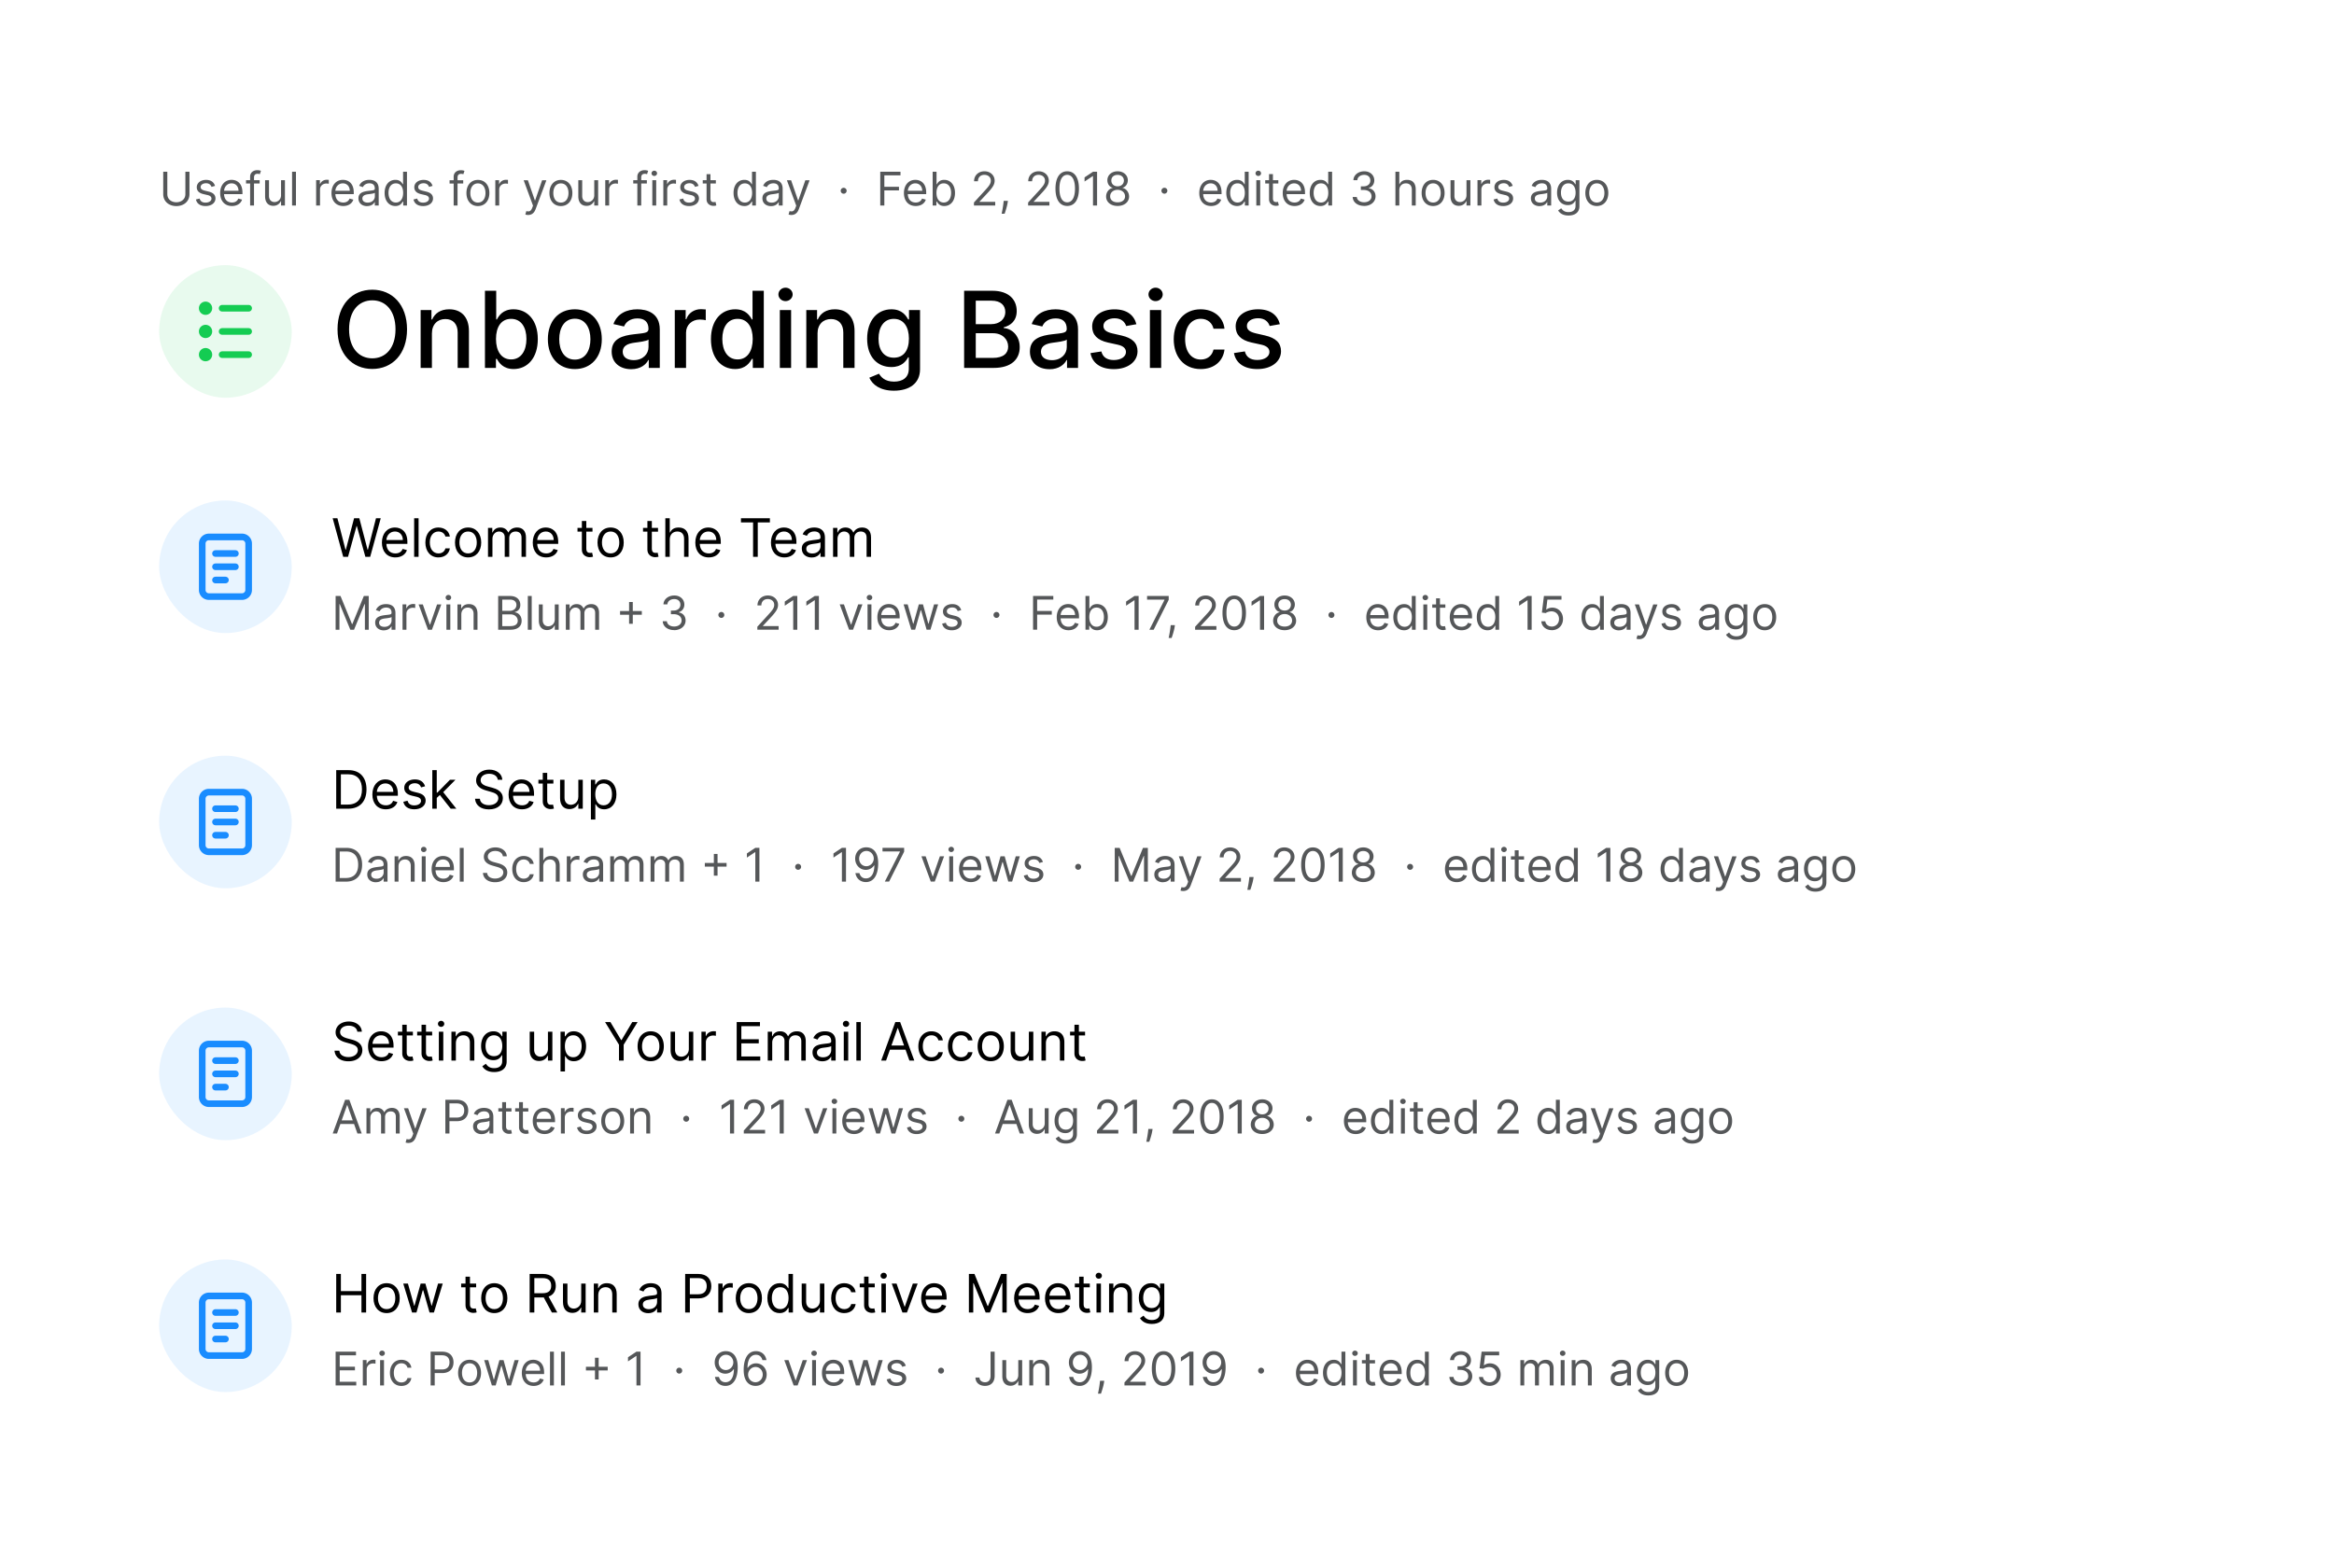 <svg xmlns="http://www.w3.org/2000/svg" xmlns:xlink="http://www.w3.org/1999/xlink" width="704" height="473" fill="none" xmlns:v="https://vecta.io/nano"><style><![CDATA[.B{stroke-linejoin:round}.C{fill:#555759}.D{fill-opacity:.1}.E{stroke-width:2}.F{stroke-miterlimit:10}.G{stroke-linecap:round}.H{fill:#198cff}.I{stroke:#198cff}]]></style><path fill="#fff" d="M0 0h704v473H0z"/><path d="M101.41 396h1.41v-5.205h6.205V396h1.41v-11.636h-1.41v5.18h-6.205v-5.18h-1.41V396zm15.207.182c2.364 0 3.955-1.796 3.955-4.5 0-2.727-1.59-4.523-3.955-4.523s-3.954 1.796-3.954 4.523c0 2.704 1.59 4.5 3.954 4.5zm0-1.205c-1.795 0-2.613-1.545-2.613-3.295s.818-3.318 2.613-3.318 2.614 1.568 2.614 3.318-.818 3.295-2.614 3.295zm7.682 1.023h1.318l1.9-6.705h.136l1.91 6.705h1.318l2.66-8.727h-1.41l-1.886 6.66h-.09l-1.84-6.66h-1.432l-1.863 6.682h-.09l-1.887-6.682h-1.41l2.66 8.727zm19.318-8.727h-1.863v-2.09h-1.34v2.09h-1.318v1.136h1.318v5.455c0 1.522 1.227 2.25 2.364 2.25.5 0 .818-.09 1-.16l-.273-1.205c-.114.023-.296.068-.59.068-.59 0-1.16-.182-1.16-1.318v-5.09h1.863v-1.136zm5.47 8.91c2.364 0 3.955-1.796 3.955-4.5 0-2.727-1.59-4.523-3.955-4.523s-3.954 1.796-3.954 4.523c0 2.704 1.59 4.5 3.954 4.5zm0-1.205c-1.795 0-2.613-1.545-2.613-3.295s.818-3.318 2.613-3.318 2.614 1.568 2.614 3.318-.818 3.295-2.614 3.295zM159.768 396h1.4v-4.545h2.545l.295-.006 2.455 4.55h1.636l-2.63-4.807c1.483-.505 2.176-1.716 2.176-3.26 0-2.057-1.227-3.568-3.955-3.568h-3.932V396zm1.4-5.818v-4.568h2.477c1.886 0 2.613.92 2.613 2.318s-.727 2.25-2.6 2.25h-2.5zm14.143 2.25c0 1.636-1.25 2.386-2.25 2.386-1.114 0-1.91-.818-1.91-2.09v-5.454h-1.34v5.545c0 2.227 1.182 3.296 2.818 3.296 1.318 0 2.182-.705 2.59-1.59h.09V396h1.34v-8.727h-1.34v5.16zm5.138-1.682c0-1.523.943-2.386 2.227-2.386 1.244 0 2 .812 2 2.18V396h1.34v-5.545c0-2.228-1.188-3.296-2.955-3.296-1.318 0-2.136.59-2.545 1.477h-.114v-1.363h-1.295V396h1.34v-5.25zm15.086 5.455c1.523 0 2.32-.82 2.59-1.387h.07V396h1.34v-5.75c0-2.773-2.113-3.09-3.227-3.09-1.318 0-2.818.455-3.5 2.046l1.273.454c.295-.636.994-1.318 2.273-1.318 1.233 0 1.84.653 1.84 1.773v.045c0 .648-.66.59-2.25.796-1.62.2-3.387.568-3.387 2.568 0 1.704 1.318 2.682 2.977 2.682zm.205-1.205c-1.068 0-1.84-.477-1.84-1.41 0-1.023.932-1.34 1.977-1.477.57-.07 2.09-.228 2.32-.5v1.227c0 1.09-.864 2.16-2.455 2.16zm10.925 1h1.41v-4.25h2.545c2.7 0 3.932-1.648 3.932-3.705s-1.222-3.68-3.954-3.68h-3.932V396zm1.41-5.5v-4.886h2.477c1.892 0 2.614 1.034 2.614 2.43s-.722 2.455-2.59 2.455h-2.5zm8.565 5.5H218v-5.523c0-1.182.932-2.045 2.205-2.045.358 0 .727.068.818.09v-1.364l-.705-.023c-1.045 0-1.954.59-2.272 1.455h-.09v-1.318h-1.296V396zm9.233.182c2.364 0 3.955-1.796 3.955-4.5 0-2.727-1.59-4.523-3.955-4.523s-3.954 1.796-3.954 4.523c0 2.704 1.6 4.5 3.954 4.5zm0-1.205c-1.795 0-2.614-1.545-2.614-3.295s.82-3.318 2.614-3.318 2.614 1.568 2.614 3.318-.818 3.295-2.614 3.295zm9.297 1.205c1.682 0 2.25-1.046 2.545-1.523h.16V396h1.295v-11.636h-1.34v4.295h-.114c-.295-.454-.818-1.5-2.522-1.5-2.205 0-3.728 1.75-3.728 4.5 0 2.773 1.523 4.523 3.705 4.523zm.182-1.205c-1.682 0-2.546-1.477-2.546-3.34 0-1.84.84-3.272 2.546-3.272 1.636 0 2.5 1.318 2.5 3.272 0 1.978-.887 3.34-2.5 3.34zm11.96-2.545c0 1.636-1.25 2.386-2.25 2.386-1.114 0-1.91-.818-1.91-2.09v-5.454h-1.34v5.545c0 2.227 1.182 3.296 2.818 3.296 1.318 0 2.182-.705 2.59-1.59h.09V396h1.34v-8.727h-1.34v5.16zm7.342 3.75c1.932 0 3.205-1.182 3.432-2.727h-1.34c-.25.954-1.045 1.522-2.09 1.522-1.59 0-2.613-1.318-2.613-3.34 0-1.977 1.045-3.272 2.613-3.272 1.182 0 1.887.727 2.09 1.522h1.34c-.227-1.636-1.613-2.727-3.454-2.727-2.364 0-3.932 1.864-3.932 4.523 0 2.613 1.5 4.5 3.954 4.5zm9.188-8.91h-1.864v-2.09h-1.34v2.09h-1.318v1.136h1.318v5.455c0 1.522 1.228 2.25 2.364 2.25.5 0 .818-.09 1-.16l-.273-1.205c-.113.023-.295.068-.59.068-.59 0-1.16-.182-1.16-1.318v-5.09h1.864v-1.136zm2.017 8.727h1.34v-8.727h-1.34V396zm.682-10.182c.522 0 .954-.41.954-.91s-.432-.91-.954-.91-.955.41-.955.91.432.91.955.91zm10.25 1.455h-1.454l-2.41 6.954h-.09l-2.41-6.954h-1.455L272.2 396h1.364l3.227-8.727zm5.117 8.91c1.772 0 3.068-.887 3.477-2.205l-1.296-.363c-.34.91-1.13 1.363-2.18 1.363-1.574 0-2.66-1.017-2.722-2.886h6.335v-.568c0-3.25-1.932-4.364-3.75-4.364-2.363 0-3.932 1.864-3.932 4.546s1.546 4.477 4.07 4.477zm-2.722-5.25c.09-1.358 1.05-2.568 2.585-2.568 1.455 0 2.387 1.09 2.387 2.568h-4.972zm13.057-6.568V396h1.318v-8.84h.114l3.636 8.84h1.273l3.636-8.84h.114V396h1.318v-11.636h-1.682l-3.954 9.66h-.137l-3.954-9.66h-1.682zm17.71 11.818c1.773 0 3.07-.887 3.478-2.205l-1.296-.363c-.34.91-1.13 1.363-2.182 1.363-1.573 0-2.66-1.017-2.72-2.886h6.335v-.568c0-3.25-1.932-4.364-3.75-4.364-2.364 0-3.932 1.864-3.932 4.546s1.546 4.477 4.068 4.477zm-2.72-5.25c.09-1.358 1.05-2.568 2.585-2.568 1.455 0 2.386 1.09 2.386 2.568h-4.97zm12.034 5.25c1.773 0 3.068-.887 3.477-2.205l-1.295-.363c-.34.91-1.13 1.363-2.182 1.363-1.574 0-2.66-1.017-2.722-2.886h6.336v-.568c0-3.25-1.932-4.364-3.75-4.364-2.364 0-3.932 1.864-3.932 4.546s1.545 4.477 4.068 4.477zm-2.722-5.25c.09-1.358 1.052-2.568 2.586-2.568 1.454 0 2.386 1.09 2.386 2.568h-4.972zm12.17-3.66h-1.864v-2.09h-1.34v2.09h-1.318v1.136h1.318v5.455c0 1.522 1.228 2.25 2.364 2.25.5 0 .818-.09 1-.16l-.273-1.205c-.113.023-.295.068-.59.068-.59 0-1.16-.182-1.16-1.318v-5.09h1.864v-1.136zm2.017 8.727h1.34v-8.727h-1.34V396zm.682-10.182c.522 0 .954-.41.954-.91s-.432-.91-.954-.91-.955.41-.955.91.432.91.955.91zm4.456 4.932c0-1.523.943-2.386 2.227-2.386 1.244 0 2 .812 2 2.18V396h1.34v-5.545c0-2.228-1.188-3.296-2.955-3.296-1.318 0-2.136.59-2.545 1.477h-.114v-1.363h-1.295V396h1.34v-5.25zm11.54 8.705c2.09 0 3.773-.955 3.773-3.205v-8.977H349.9v1.386h-.136c-.296-.454-.84-1.5-2.546-1.5-2.204 0-3.727 1.75-3.727 4.432 0 2.727 1.59 4.273 3.705 4.273 1.704 0 2.25-1 2.545-1.478h.114v1.773c0 1.455-1.023 2.114-2.432 2.114-1.585 0-2.142-.835-2.5-1.318l-1.068.75c.545.914 1.62 1.75 3.568 1.75zm-.046-4.796c-1.68 0-2.545-1.273-2.545-3.09 0-1.773.84-3.204 2.545-3.204 1.637 0 2.5 1.318 2.5 3.204 0 1.932-.886 3.09-2.5 3.09z" fill="#000"/><path d="M101.233 418h6.224v-1.094h-4.99v-3.46h4.594v-1.094h-4.594v-3.44h4.912v-1.094h-6.145V418zm8.208 0h1.173v-4.832c0-1.034.816-1.8 1.93-1.8a3.66 3.66 0 0 1 .716.079v-1.193l-.616-.02c-.915 0-1.7.517-1.99 1.273h-.08v-1.153h-1.134V418zm5.21 0h1.173v-7.636h-1.173V418zm.597-8.91c.457 0 .835-.358.835-.796s-.378-.795-.835-.795-.836.358-.836.795.378.796.836.796zm5.828 9.068c1.7 0 2.804-1.034 3.002-2.386h-1.173c-.22.835-.915 1.332-1.83 1.332-1.392 0-2.287-1.153-2.287-2.923 0-1.73.914-2.864 2.287-2.864 1.034 0 1.65.637 1.83 1.333h1.173c-.198-1.432-1.412-2.387-3.022-2.387-2.068 0-3.44 1.63-3.44 3.958 0 2.287 1.313 3.937 3.46 3.937zm8.814-.16h1.233v-3.72h2.227c2.372 0 3.44-1.442 3.44-3.24s-1.07-3.222-3.46-3.222h-3.44V418zm1.233-4.812v-4.276h2.168c1.655 0 2.287.905 2.287 2.128s-.632 2.148-2.267 2.148h-2.188zm10.515 4.97c2.068 0 3.46-1.57 3.46-3.937 0-2.387-1.392-3.958-3.46-3.958s-3.46 1.57-3.46 3.958c0 2.366 1.392 3.937 3.46 3.937zm0-1.054c-1.57 0-2.287-1.352-2.287-2.883s.716-2.904 2.287-2.904 2.287 1.372 2.287 2.904-.716 2.883-2.287 2.883zm6.722.895h1.153l1.67-5.866h.12l1.67 5.866h1.154l2.326-7.636h-1.233l-1.65 5.826h-.08l-1.6-5.826h-1.253l-1.63 5.846h-.08l-1.65-5.846h-1.233L148.36 418zm12.586.16c1.552 0 2.685-.775 3.043-1.93l-1.133-.318c-.3.795-1 1.193-1.9 1.193-1.377 0-2.326-.9-2.38-2.525h5.543v-.498c0-2.843-1.7-3.818-3.28-3.818-2.068 0-3.44 1.63-3.44 3.977s1.352 3.918 3.56 3.918zm-2.38-4.594c.08-1.188.92-2.247 2.262-2.247 1.273 0 2.088.955 2.088 2.247h-4.35zm8.502-5.747h-1.174V418h1.174v-10.182zm3.322 0h-1.174V418h1.174v-10.182zm9.07 8.392h1.114v-2.724h2.724v-1.114h-2.724v-2.724h-1.114v2.724h-2.724v1.114h2.724v2.724zm13.743-8.392h-1.233l-2.545 1.69v1.252l2.485-1.65h.06V418h1.233v-10.182zm11.678 6.622a.9.9 0 0 0 .895-.895c0-.492-.403-.894-.895-.894s-.895.402-.895.894a.9.9 0 0 0 .895.895zm14.097-6.78c-2.068-.02-3.4 1.53-3.4 3.42 0 1.968 1.45 3.38 3.2 3.38 1.054 0 1.95-.517 2.506-1.352h.08c0 2.506-.975 3.937-2.546 3.937-1.074 0-1.73-.676-1.95-1.6h-1.213c.24 1.6 1.452 2.704 3.162 2.704 2.287 0 3.7-2.028 3.7-5.648 0-3.758-1.87-4.812-3.54-4.832zm0 1.094c1.273 0 2.208 1.094 2.208 2.307s-.995 2.306-2.248 2.306-2.167-1.014-2.167-2.286c0-1.293.954-2.327 2.207-2.327zm8.876 9.386c2.058.025 3.4-1.526 3.4-3.42 0-1.97-1.456-3.38-3.2-3.38a2.96 2.96 0 0 0-2.506 1.352h-.08c.005-2.5.97-3.937 2.546-3.937 1.074 0 1.72.676 1.95 1.61h1.213c-.25-1.6-1.452-2.705-3.162-2.705-2.292 0-3.7 2.03-3.7 5.648 0 3.763 1.87 4.812 3.54 4.832zm0-1.094c-1.278 0-2.213-1.088-2.208-2.306s.985-2.307 2.247-2.307c1.248 0 2.168 1.024 2.168 2.287 0 1.292-.96 2.326-2.207 2.326zm15.557-6.68h-1.273l-2.108 6.085h-.08l-2.108-6.085h-1.273L239.39 418h1.193l2.824-7.636zm1.55 7.636h1.173v-7.636h-1.173V418zm.596-8.91c.458 0 .835-.358.835-.796s-.377-.795-.835-.795-.835.358-.835.795.378.796.835.796zm5.928 9.068c1.55 0 2.684-.775 3.042-1.93l-1.133-.318c-.3.795-1 1.193-1.91 1.193-1.377 0-2.327-.9-2.382-2.525h5.544v-.498c0-2.843-1.69-3.818-3.282-3.818-2.068 0-3.44 1.63-3.44 3.977s1.352 3.918 3.56 3.918zm-2.382-4.594c.08-1.188.92-2.247 2.262-2.247 1.273 0 2.088.955 2.088 2.247h-4.35zm9.058 4.435h1.154l1.67-5.866h.12l1.67 5.866h1.154l2.326-7.636h-1.233l-1.65 5.826h-.08l-1.61-5.826h-1.252l-1.63 5.846h-.08l-1.65-5.846h-1.233l2.326 7.636zm15.054-5.926c-.367-1.084-1.193-1.8-2.704-1.8-1.61 0-2.804.915-2.804 2.208 0 1.054.626 1.76 2.028 2.088l1.273.298c.77.18 1.134.547 1.134 1.074 0 .656-.696 1.193-1.8 1.193-.96 0-1.56-.413-1.77-1.233l-1.114.278c.274 1.298 1.343 1.99 2.904 1.99 1.775 0 2.983-.97 2.983-2.287 0-1.064-.667-1.735-2.03-2.068l-1.133-.278c-.905-.224-1.313-.527-1.313-1.114 0-.656.696-1.134 1.63-1.134 1.024 0 1.447.567 1.65 1.094l1.054-.298zm10.636 2.366a.9.9 0 0 0 .895-.895c0-.492-.403-.894-.895-.894s-.895.402-.895.894a.9.9 0 0 0 .895.895zm14.932-6.622v7.28c0 1.267-.606 1.948-1.67 1.948-.97 0-1.67-.566-1.67-1.43h-1.213c0 1.566 1.213 2.525 2.884 2.525 1.77 0 2.903-1.09 2.903-3.042v-7.28h-1.233zm8.357 7.06c0 1.432-1.093 2.088-1.968 2.088-.975 0-1.67-.716-1.67-1.83v-4.772h-1.173v4.852c0 1.95 1.034 2.883 2.466 2.883 1.153 0 1.91-.616 2.267-1.392h.08V418h1.174v-7.636h-1.174v4.514zm4.496-1.472c0-1.332.825-2.088 1.95-2.088 1.09 0 1.75.71 1.75 1.91V418h1.173v-4.852c0-1.95-1.04-2.884-2.585-2.884-1.154 0-1.87.517-2.227 1.293h-.1v-1.193h-1.133V418h1.173v-4.594zm14.175-5.747c-2.068-.02-3.4 1.53-3.4 3.42 0 1.968 1.45 3.38 3.2 3.38 1.054 0 1.95-.517 2.506-1.352h.08c0 2.506-.975 3.937-2.546 3.937-1.074 0-1.73-.676-1.95-1.6h-1.213c.24 1.6 1.452 2.704 3.162 2.704 2.287 0 3.7-2.028 3.7-5.648 0-3.758-1.87-4.812-3.54-4.832zm0 1.094c1.273 0 2.208 1.094 2.208 2.307s-.995 2.306-2.248 2.306-2.167-1.014-2.167-2.286c0-1.293.954-2.327 2.207-2.327zm7.265 7.855H331.8l-.06.557c-.145 1.347-.428 2.69-.557 3.32h.895c.238-.676.745-2.208.914-3.34l.08-.537zm6.09 1.392h6.424v-1.094h-4.733v-.08l2.287-2.446c1.75-1.875 2.267-2.75 2.267-3.878 0-1.57-1.273-2.824-3.063-2.824s-3.142 1.213-3.142 3.003h1.173c0-1.16.75-1.93 1.93-1.93 1.104 0 1.95.676 1.95 1.75 0 .94-.552 1.635-1.73 2.923l-3.36 3.68V418zm11.798.14c2.247 0 3.54-1.904 3.54-5.23 0-3.3-1.313-5.23-3.54-5.23s-3.54 1.93-3.54 5.23c0 3.326 1.293 5.23 3.54 5.23zm0-1.094c-1.482 0-2.347-1.486-2.347-4.136 0-2.645.875-4.156 2.347-4.156s2.347 1.51 2.347 4.156c0 2.65-.866 4.136-2.347 4.136zm9.008-9.227h-1.232l-2.546 1.69v1.252l2.486-1.65h.06V418h1.232v-10.182zm6.17-.16c-2.068-.02-3.4 1.53-3.4 3.42 0 1.968 1.45 3.38 3.2 3.38 1.054 0 1.95-.517 2.506-1.352h.08c0 2.506-.975 3.937-2.546 3.937-1.074 0-1.73-.676-1.95-1.6h-1.213c.24 1.6 1.452 2.704 3.162 2.704 2.287 0 3.7-2.028 3.7-5.648 0-3.758-1.87-4.812-3.54-4.832zm0 1.094c1.273 0 2.208 1.094 2.208 2.307s-.995 2.306-2.248 2.306-2.167-1.014-2.167-2.286c0-1.293.954-2.327 2.207-2.327zm14.245 5.687a.9.9 0 0 0 .895-.895c0-.492-.403-.894-.895-.894s-.895.402-.895.894a.9.9 0 0 0 .895.895zm14.077 3.72c1.55 0 2.685-.775 3.043-1.93l-1.134-.318c-.298.795-.99 1.193-1.91 1.193-1.377 0-2.327-.9-2.38-2.525h5.543v-.498c0-2.843-1.7-3.818-3.28-3.818-2.068 0-3.44 1.63-3.44 3.977s1.353 3.918 3.56 3.918zm-2.38-4.594c.08-1.188.92-2.247 2.262-2.247 1.273 0 2.088.955 2.088 2.247h-4.35zm10.21 4.594c1.472 0 1.97-.915 2.228-1.332h.14V418h1.133v-10.182h-1.173v3.76h-.1c-.26-.398-.716-1.313-2.208-1.313-1.93 0-3.26 1.53-3.26 3.938 0 2.426 1.332 3.957 3.24 3.957zm.16-1.054c-1.47 0-2.227-1.293-2.227-2.923 0-1.61.736-2.864 2.227-2.864 1.432 0 2.188 1.154 2.188 2.864 0 1.73-.776 2.923-2.188 2.923zm5.653.895h1.173v-7.636h-1.173V418zm.597-8.91c.457 0 .835-.358.835-.796s-.378-.795-.835-.795-.835.358-.835.795.377.796.835.796zm6.046 1.273h-1.63v-1.83h-1.174v1.83h-1.153v.994h1.153v4.773c0 1.332 1.074 1.968 2.07 1.968.437 0 .716-.08.875-.14l-.24-1.054c-.1.02-.26.06-.517.06-.517 0-1.014-.16-1.014-1.154v-4.454h1.63v-.994zm4.885 7.795c1.55 0 2.685-.775 3.043-1.93l-1.134-.318c-.298.795-.99 1.193-1.91 1.193-1.377 0-2.327-.9-2.38-2.525h5.543v-.498c0-2.843-1.7-3.818-3.28-3.818-2.068 0-3.44 1.63-3.44 3.977s1.353 3.918 3.56 3.918zm-2.38-4.594c.08-1.188.92-2.247 2.262-2.247 1.272 0 2.088.955 2.088 2.247h-4.35zm10.21 4.594c1.472 0 1.97-.915 2.228-1.332h.14V418h1.133v-10.182h-1.173v3.76h-.1c-.26-.398-.716-1.313-2.208-1.313-1.93 0-3.26 1.53-3.26 3.938 0 2.426 1.332 3.957 3.24 3.957zm.16-1.054c-1.47 0-2.227-1.293-2.227-2.923 0-1.61.736-2.864 2.227-2.864 1.432 0 2.188 1.154 2.188 2.864 0 1.73-.776 2.923-2.188 2.923zm13.01 1.034c1.974 0 3.44-1.238 3.44-2.903 0-1.293-.765-2.232-2.048-2.446v-.08c1.03-.313 1.67-1.158 1.67-2.307 0-1.44-1.14-2.724-3.023-2.724-1.76 0-3.222 1.084-3.28 2.685h1.193c.044-1.015 1.01-1.61 2.068-1.61 1.124 0 1.85.68 1.85 1.7 0 1.074-.84 1.77-2.048 1.77h-.815v1.094h.815c1.546 0 2.406.785 2.406 1.91 0 1.08-.94 1.81-2.247 1.81-1.178 0-2.113-.606-2.187-1.6h-1.253c.074 1.6 1.486 2.684 3.46 2.684zm8.656 0c1.938 0 3.36-1.432 3.36-3.38 0-1.974-1.372-3.42-3.24-3.42-.686 0-1.352.244-1.77.577h-.06l.358-3.003h4.256v-1.094h-5.3l-.616 5.012 1.153.14c.423-.304 1.144-.522 1.77-.517 1.298.01 2.247.994 2.247 2.326 0 1.308-.915 2.267-2.167 2.267-1.044 0-1.875-.67-1.97-1.6h-1.193c.074 1.55 1.412 2.684 3.162 2.684zm9.293-.14h1.173v-4.773c0-1.118.815-1.91 1.73-1.91.9 0 1.51.582 1.51 1.452V418h1.194v-4.972c0-.984.616-1.7 1.7-1.7.835 0 1.55.443 1.55 1.57V418h1.173v-5.11c0-1.795-.964-2.625-2.326-2.625-1.094 0-1.894.502-2.287 1.293h-.08c-.378-.816-1.044-1.293-2.048-1.293-.994 0-1.73.477-2.048 1.293h-.1v-1.193h-1.133V418zm12.168 0h1.173v-7.636h-1.173V418zm.596-8.91c.458 0 .836-.358.836-.796s-.378-.795-.836-.795-.835.358-.835.795.378.796.835.796zm3.9 4.315c0-1.332.826-2.088 1.95-2.088 1.09 0 1.75.71 1.75 1.91V418h1.173v-4.852c0-1.95-1.04-2.884-2.585-2.884-1.153 0-1.87.517-2.227 1.293h-.1v-1.193h-1.133V418h1.173v-4.594zm13.2 4.773c1.332 0 2.028-.716 2.267-1.213h.06V418h1.173v-5.03c0-2.426-1.85-2.705-2.824-2.705-1.153 0-2.466.398-3.062 1.8l1.113.398c.26-.557.87-1.154 1.99-1.154 1.08 0 1.61.572 1.61 1.55v.04c0 .567-.577.517-1.97.696-1.417.184-2.963.497-2.963 2.247 0 1.492 1.153 2.347 2.605 2.347zm.18-1.054c-.935 0-1.61-.418-1.61-1.233 0-.895.816-1.173 1.73-1.293.498-.06 1.83-.198 2.03-.437v1.074c0 .954-.756 1.89-2.148 1.89zm8.545 3.898c1.83 0 3.3-.835 3.3-2.804v-7.855h-1.133v1.213h-.12c-.258-.398-.736-1.313-2.227-1.313-1.93 0-3.26 1.53-3.26 3.878 0 2.386 1.392 3.74 3.24 3.74 1.492 0 1.97-.875 2.227-1.293h.1v1.55c0 1.273-.895 1.85-2.128 1.85-1.387 0-1.874-.73-2.188-1.154l-.934.656c.477.8 1.417 1.532 3.122 1.532zm-.04-4.196c-1.47 0-2.227-1.114-2.227-2.705 0-1.55.736-2.804 2.227-2.804 1.432 0 2.188 1.154 2.188 2.804 0 1.7-.776 2.705-2.188 2.705zm8.59 1.332c2.068 0 3.46-1.57 3.46-3.937 0-2.387-1.392-3.958-3.46-3.958s-3.46 1.57-3.46 3.958c0 2.366 1.392 3.937 3.46 3.937zm0-1.054c-1.57 0-2.287-1.352-2.287-2.883s.716-2.904 2.287-2.904 2.287 1.372 2.287 2.904-.716 2.883-2.287 2.883z" class="C"/><rect x="48" y="380" width="40" height="40" rx="20" class="D H"/><g class="E F I B"><path d="M65 404h3m-3-4h6m-6-4h6" class="G"/><use xlink:href="#B"/></g><path d="M107.773 311.273h1.363c-.062-1.756-1.68-3.068-3.93-3.068-2.228 0-3.978 1.295-3.978 3.25 0 1.568 1.137 2.5 2.955 3.022l1.432.41c1.227.34 2.318.773 2.318 1.932 0 1.273-1.227 2.114-2.84 2.114-1.386 0-2.614-.614-2.727-1.932h-1.455c.136 1.91 1.682 3.205 4.182 3.205 2.682 0 4.204-1.478 4.204-3.364 0-2.182-2.068-2.886-3.272-3.205l-1.182-.318c-.864-.227-2.25-.682-2.25-1.932 0-1.113 1.023-1.93 2.568-1.93 1.41 0 2.477.67 2.614 1.818zm7.316 8.91c1.773 0 3.07-.887 3.478-2.205l-1.296-.363c-.34.91-1.13 1.363-2.182 1.363-1.573 0-2.66-1.017-2.72-2.886h6.335v-.568c0-3.25-1.932-4.364-3.75-4.364-2.364 0-3.932 1.864-3.932 4.546s1.546 4.477 4.068 4.477zm-2.72-5.25c.09-1.358 1.05-2.568 2.585-2.568 1.455 0 2.386 1.09 2.386 2.568h-4.97zm12.17-3.66h-1.863v-2.09h-1.34v2.09h-1.318v1.136h1.318v5.455c0 1.522 1.227 2.25 2.363 2.25.5 0 .82-.09 1-.16l-.272-1.205c-.114.023-.296.068-.59.068-.59 0-1.16-.182-1.16-1.318v-5.09h1.863v-1.136zm5.813 0h-1.864v-2.09h-1.34v2.09h-1.318v1.136h1.318v5.455c0 1.522 1.228 2.25 2.364 2.25.5 0 .818-.09 1-.16l-.273-1.205c-.113.023-.295.068-.59.068-.59 0-1.16-.182-1.16-1.318v-5.09h1.864v-1.136zm2.017 8.727h1.34v-8.727h-1.34V320zm.682-10.182c.522 0 .954-.41.954-.91s-.432-.91-.954-.91-.955.41-.955.91.432.91.955.91zm4.456 4.932c0-1.523.943-2.386 2.227-2.386 1.244 0 2 .812 2 2.18V320h1.34v-5.545c0-2.228-1.188-3.296-2.955-3.296-1.318 0-2.136.59-2.545 1.477h-.114v-1.363h-1.295V320h1.34v-5.25zm11.54 8.705c2.09 0 3.773-.955 3.773-3.205v-8.977h-1.296v1.386h-.136c-.296-.454-.84-1.5-2.546-1.5-2.204 0-3.727 1.75-3.727 4.432 0 2.727 1.59 4.273 3.705 4.273 1.704 0 2.25-1 2.545-1.478h.114v1.773c0 1.455-1.023 2.114-2.432 2.114-1.585 0-2.142-.835-2.5-1.318l-1.068.75c.545.914 1.62 1.75 3.568 1.75zM149 318.66c-1.68 0-2.545-1.273-2.545-3.09 0-1.773.84-3.204 2.545-3.204 1.637 0 2.5 1.318 2.5 3.204 0 1.932-.886 3.09-2.5 3.09zm16.273-2.227c0 1.636-1.25 2.386-2.25 2.386-1.113 0-1.91-.818-1.91-2.09v-5.454h-1.34v5.545c0 2.227 1.182 3.296 2.818 3.296 1.32 0 2.182-.705 2.59-1.59h.09V320h1.34v-8.727h-1.34v5.16zm3.797 6.84h1.34v-4.614h.114c.295.477.863 1.523 2.545 1.523 2.182 0 3.705-1.75 3.705-4.523 0-2.75-1.523-4.5-3.728-4.5-1.704 0-2.227 1.046-2.522 1.5h-.16v-1.386h-1.295v12zm1.318-7.637c0-1.954.864-3.272 2.5-3.272 1.705 0 2.546 1.43 2.546 3.272 0 1.864-.864 3.34-2.546 3.34-1.613 0-2.5-1.363-2.5-3.34zm12.114-7.272l4.204 6.84V320h1.41v-4.795l4.205-6.84h-1.614l-3.227 5.43h-.136l-3.228-5.43h-1.613zm13.77 11.818c2.363 0 3.954-1.796 3.954-4.5 0-2.727-1.59-4.523-3.954-4.523s-3.955 1.796-3.955 4.523c0 2.704 1.59 4.5 3.955 4.5zm0-1.205c-1.796 0-2.614-1.545-2.614-3.295s.818-3.318 2.614-3.318 2.613 1.568 2.613 3.318-.818 3.295-2.613 3.295zm11.5-2.545c0 1.636-1.25 2.386-2.25 2.386-1.113 0-1.91-.818-1.91-2.09v-5.454h-1.34v5.545c0 2.227 1.182 3.296 2.818 3.296 1.32 0 2.182-.705 2.59-1.59h.09V320h1.34v-8.727h-1.34v5.16zM211.57 320h1.34v-5.523c0-1.182.932-2.045 2.204-2.045a4.09 4.09 0 0 1 .819.091v-1.364l-.705-.023c-1.045 0-1.954.59-2.273 1.455h-.09v-1.318h-1.295V320zm10.635 0h7.114v-1.25h-5.705v-3.955h5.25v-1.25h-5.25v-3.93h5.614v-1.25h-7.023V320zm9.38 0h1.34v-5.455c0-1.278.93-2.18 1.977-2.18 1.017 0 1.727.664 1.727 1.66V320h1.364v-5.682c0-1.125.704-1.954 1.932-1.954.954 0 1.772.505 1.772 1.795V320h1.34v-5.84c0-2.05-1.102-3-2.66-3-1.25 0-2.165.574-2.614 1.477h-.1c-.432-.93-1.194-1.477-2.34-1.477-1.137 0-1.978.546-2.34 1.477h-.114v-1.363h-1.295V320zm16.474.205c1.523 0 2.318-.82 2.59-1.387h.068V320h1.34v-5.75c0-2.773-2.114-3.09-3.227-3.09-1.318 0-2.818.455-3.5 2.046l1.273.454c.295-.636.994-1.318 2.272-1.318 1.233 0 1.84.653 1.84 1.773v.045c0 .648-.66.59-2.25.796-1.62.2-3.386.568-3.386 2.568 0 1.704 1.318 2.682 2.977 2.682zm.205-1.205c-1.07 0-1.84-.477-1.84-1.41 0-1.023.932-1.34 1.977-1.477.568-.07 2.09-.228 2.318-.5v1.227c0 1.09-.863 2.16-2.454 2.16zm6.243 1h1.34v-8.727h-1.34V320zm.68-10.182c.523 0 .955-.41.955-.91s-.432-.91-.955-.91-.954.41-.954.91.432.91.954.91zm4.456-1.454h-1.34V320h1.34v-11.636zM267.26 320l1.17-3.295h4.704l1.17 3.295h1.477l-4.273-11.636h-1.454L265.784 320h1.477zm1.614-4.545l1.864-5.25h.09l1.863 5.25h-3.818zm12.085 4.727c1.932 0 3.205-1.182 3.432-2.727h-1.34c-.25.954-1.045 1.522-2.09 1.522-1.59 0-2.613-1.318-2.613-3.34 0-1.977 1.045-3.272 2.613-3.272 1.182 0 1.887.727 2.09 1.522h1.34c-.227-1.636-1.614-2.727-3.454-2.727-2.364 0-3.932 1.864-3.932 4.523 0 2.613 1.5 4.5 3.954 4.5zm8.938 0c1.932 0 3.204-1.182 3.432-2.727h-1.34c-.25.954-1.046 1.522-2.09 1.522-1.59 0-2.614-1.318-2.614-3.34 0-1.977 1.046-3.272 2.614-3.272 1.182 0 1.886.727 2.09 1.522h1.34c-.228-1.636-1.614-2.727-3.455-2.727-2.364 0-3.932 1.864-3.932 4.523 0 2.613 1.5 4.5 3.955 4.5zm8.937 0c2.364 0 3.955-1.796 3.955-4.5 0-2.727-1.59-4.523-3.955-4.523s-3.954 1.796-3.954 4.523c0 2.704 1.59 4.5 3.954 4.5zm0-1.205c-1.795 0-2.613-1.545-2.613-3.295s.818-3.318 2.613-3.318 2.614 1.568 2.614 3.318-.818 3.295-2.614 3.295zm11.502-2.545c0 1.636-1.25 2.386-2.25 2.386-1.114 0-1.91-.818-1.91-2.09v-5.454h-1.34v5.545c0 2.227 1.18 3.296 2.818 3.296 1.318 0 2.182-.705 2.59-1.59h.09V320h1.34v-8.727h-1.34v5.16zm5.137-1.682c0-1.523.944-2.386 2.228-2.386 1.244 0 2 .812 2 2.18V320h1.34v-5.545c0-2.228-1.188-3.296-2.955-3.296-1.318 0-2.136.59-2.545 1.477h-.114v-1.363h-1.295V320h1.34v-5.25zm11.814-3.477h-1.863v-2.09h-1.34v2.09h-1.318v1.136h1.318v5.455c0 1.522 1.227 2.25 2.363 2.25.5 0 .82-.09 1-.16l-.272-1.205c-.114.023-.296.068-.59.068-.59 0-1.16-.182-1.16-1.318v-5.09h1.863v-1.136z" fill="#000"/><path d="M101.65 342l1.024-2.884h4.116l1.024 2.884h1.293l-3.74-10.182h-1.272L100.358 342h1.293zm1.41-3.977l1.63-4.594h.08l1.63 4.594h-3.34zm7.473 3.977h1.173v-4.773c0-1.118.815-1.91 1.73-1.91.9 0 1.512.582 1.512 1.452V342h1.193v-4.972c0-.984.616-1.7 1.7-1.7.835 0 1.55.443 1.55 1.57V342h1.174v-5.11c0-1.795-.965-2.625-2.327-2.625-1.094 0-1.894.502-2.287 1.293h-.08c-.377-.816-1.044-1.293-2.048-1.293-.994 0-1.73.477-2.048 1.293h-.1v-1.193h-1.133V342zm12.65 2.844c1.06 0 1.8-.562 2.247-1.73l3.252-8.73-1.283-.02-2.108 6.085h-.08l-2.108-6.085h-1.272l2.824 7.676-.22.596c-.418 1.144-.955 1.253-1.8 1.034l-.298 1.035c.12.06.457.14.855.14zM134.333 342h1.233v-3.72h2.227c2.37 0 3.44-1.442 3.44-3.24s-1.07-3.222-3.46-3.222h-3.44V342zm1.233-4.812v-4.276h2.167c1.656 0 2.287.905 2.287 2.128s-.63 2.148-2.267 2.148h-2.187zm9.74 4.99c1.333 0 2.03-.716 2.267-1.213h.06V342h1.173v-5.03c0-2.426-1.85-2.705-2.824-2.705-1.153 0-2.465.398-3.062 1.8l1.114.398c.258-.557.87-1.154 1.988-1.154 1.08 0 1.61.572 1.61 1.55v.04c0 .567-.577.517-1.97.696-1.417.184-2.963.497-2.963 2.247 0 1.492 1.154 2.347 2.605 2.347zm.18-1.054c-.934 0-1.6-.418-1.6-1.233 0-.895.815-1.173 1.73-1.293.497-.06 1.83-.198 2.028-.437v1.074c0 .954-.756 1.89-2.148 1.89zm8.784-6.76h-1.63v-1.83h-1.173v1.83h-1.154v.994h1.154v4.773c0 1.332 1.074 1.968 2.068 1.968.438 0 .716-.08.875-.14l-.24-1.054c-.1.02-.258.06-.517.06-.517 0-1.014-.16-1.014-1.154v-4.454h1.63v-.994zm5.086 0h-1.63v-1.83h-1.173v1.83h-1.154v.994h1.154v4.773c0 1.332 1.074 1.968 2.068 1.968.438 0 .716-.08.875-.14l-.24-1.054c-.1.02-.258.06-.517.06-.517 0-1.014-.16-1.014-1.154v-4.454h1.63v-.994zm4.884 7.795c1.552 0 2.685-.775 3.043-1.93l-1.133-.318c-.3.795-1 1.193-1.9 1.193-1.377 0-2.326-.9-2.38-2.525h5.543v-.498c0-2.843-1.7-3.818-3.28-3.818-2.068 0-3.44 1.63-3.44 3.977s1.352 3.918 3.56 3.918zm-2.38-4.594c.08-1.188.92-2.247 2.262-2.247 1.273 0 2.088.955 2.088 2.247h-4.35zm7.328 4.435h1.173v-4.832c0-1.034.816-1.8 1.93-1.8a3.66 3.66 0 0 1 .716.079v-1.193l-.616-.02c-.915 0-1.7.517-1.99 1.273h-.08v-1.153h-1.134V342zm10.618-5.926c-.368-1.084-1.193-1.8-2.704-1.8-1.61 0-2.804.915-2.804 2.208 0 1.054.626 1.76 2.028 2.088l1.273.298c.77.18 1.133.547 1.133 1.074 0 .656-.696 1.193-1.79 1.193-.96 0-1.56-.413-1.77-1.233l-1.114.278c.273 1.298 1.342 1.99 2.903 1.99 1.775 0 2.983-.97 2.983-2.287 0-1.064-.666-1.735-2.028-2.068l-1.134-.278c-.904-.224-1.312-.527-1.312-1.114 0-.656.696-1.134 1.63-1.134 1.024 0 1.446.567 1.65 1.094l1.054-.298zm5.008 6.085c2.068 0 3.46-1.57 3.46-3.937 0-2.387-1.392-3.958-3.46-3.958s-3.46 1.57-3.46 3.958c0 2.366 1.392 3.937 3.46 3.937zm0-1.054c-1.57 0-2.287-1.352-2.287-2.883s.716-2.904 2.287-2.904 2.287 1.372 2.287 2.904-.716 2.883-2.287 2.883zm6.424-3.7c0-1.332.826-2.088 1.95-2.088 1.09 0 1.75.71 1.75 1.91V342h1.174v-4.852c0-1.95-1.04-2.884-2.586-2.884-1.153 0-1.87.517-2.227 1.293h-.1v-1.193h-1.134V342h1.173v-4.594zm15.747 1.034a.9.9 0 0 0 .895-.895c0-.492-.403-.894-.895-.894s-.895.402-.895.894.402.895.895.895zm14.435-6.622h-1.233l-2.546 1.69v1.252l2.486-1.65h.06V342h1.233v-10.182zM224.347 342h6.423v-1.094h-4.733v-.08l2.287-2.446c1.75-1.875 2.267-2.75 2.267-3.878 0-1.57-1.272-2.824-3.062-2.824s-3.142 1.213-3.142 3.003h1.173c0-1.16.75-1.93 1.93-1.93 1.104 0 1.95.676 1.95 1.75 0 .94-.552 1.635-1.73 2.923l-3.36 3.68V342zm12.056-10.182h-1.233l-2.545 1.69v1.252l2.485-1.65h.06V342h1.233v-10.182zm13.13 2.546h-1.273l-2.108 6.085h-.08l-2.108-6.085h-1.273l2.824 7.636h1.193l2.824-7.636zm1.55 7.636h1.173v-7.636h-1.173V342zm.596-8.91c.458 0 .835-.358.835-.796s-.377-.795-.835-.795-.835.358-.835.795.378.796.835.796zm5.928 9.068c1.55 0 2.684-.775 3.042-1.93l-1.133-.318c-.3.795-1 1.193-1.91 1.193-1.377 0-2.327-.9-2.382-2.525h5.544v-.498c0-2.843-1.69-3.818-3.282-3.818-2.068 0-3.44 1.63-3.44 3.977s1.352 3.918 3.56 3.918zm-2.382-4.594c.08-1.188.92-2.247 2.262-2.247 1.273 0 2.088.955 2.088 2.247h-4.35zm9.058 4.435h1.154l1.67-5.866h.12l1.67 5.866h1.154l2.326-7.636h-1.233l-1.65 5.826h-.08l-1.61-5.826h-1.252l-1.63 5.846h-.08l-1.65-5.846h-1.233l2.326 7.636zm15.054-5.926c-.367-1.084-1.193-1.8-2.704-1.8-1.61 0-2.804.915-2.804 2.208 0 1.054.626 1.76 2.028 2.088l1.273.298c.77.18 1.134.547 1.134 1.074 0 .656-.696 1.193-1.8 1.193-.96 0-1.56-.413-1.77-1.233l-1.114.278c.274 1.298 1.343 1.99 2.904 1.99 1.775 0 2.983-.97 2.983-2.287 0-1.064-.667-1.735-2.03-2.068l-1.133-.278c-.905-.224-1.313-.527-1.313-1.114 0-.656.696-1.134 1.63-1.134 1.024 0 1.447.567 1.65 1.094l1.054-.298zm10.636 2.366a.9.9 0 0 0 .895-.895c0-.492-.403-.894-.895-.894s-.895.402-.895.894a.9.9 0 0 0 .895.895zm11.452 3.56l1.024-2.884h4.117L307.59 342h1.292l-3.738-10.182h-1.273L300.13 342h1.293zm1.412-3.977l1.63-4.594h.08l1.63 4.594h-3.34zm12.285.855c0 1.432-1.094 2.088-1.97 2.088-.974 0-1.67-.716-1.67-1.83v-4.772h-1.174v4.852c0 1.95 1.034 2.883 2.466 2.883 1.154 0 1.91-.616 2.267-1.392h.08V342h1.173v-7.636h-1.173v4.514zm6.404 6.145c1.83 0 3.302-.835 3.302-2.804v-7.855h-1.134v1.213h-.12c-.26-.398-.736-1.313-2.228-1.313-1.93 0-3.26 1.53-3.26 3.878 0 2.386 1.392 3.74 3.242 3.74 1.49 0 1.968-.875 2.227-1.293h.1v1.55c0 1.273-.895 1.85-2.128 1.85-1.387 0-1.874-.73-2.187-1.154l-.935.656c.478.8 1.417 1.532 3.122 1.532zm-.04-4.196c-1.472 0-2.228-1.114-2.228-2.705 0-1.55.736-2.804 2.228-2.804 1.43 0 2.187 1.154 2.187 2.804 0 1.7-.775 2.705-2.187 2.705zm9.406 1.173h6.423v-1.094h-4.733v-.08l2.287-2.446c1.75-1.875 2.267-2.75 2.267-3.878 0-1.57-1.273-2.824-3.062-2.824s-3.142 1.213-3.142 3.003h1.173c0-1.16.75-1.93 1.93-1.93 1.104 0 1.95.676 1.95 1.75 0 .94-.552 1.635-1.73 2.923l-3.36 3.68V342zm12.056-10.182h-1.233l-2.545 1.69v1.252l2.485-1.65h.06V342h1.233v-10.182zm4.698 8.8h-1.273l-.06.557c-.144 1.347-.428 2.69-.557 3.32h.895c.238-.676.746-2.208.915-3.34l.08-.537zm6.092 1.392h6.423v-1.094h-4.733v-.08l2.287-2.446c1.75-1.875 2.267-2.75 2.267-3.878 0-1.57-1.273-2.824-3.063-2.824-1.784 0-3.142 1.213-3.142 3.003h1.174c0-1.16.75-1.93 1.93-1.93 1.103 0 1.948.676 1.948 1.75 0 .94-.55 1.635-1.73 2.923l-3.36 3.68V342zm11.797.14c2.247 0 3.54-1.904 3.54-5.23 0-3.3-1.313-5.23-3.54-5.23s-3.54 1.93-3.54 5.23c0 3.326 1.293 5.23 3.54 5.23zm0-1.094c-1.48 0-2.346-1.486-2.346-4.136 0-2.645.875-4.156 2.346-4.156s2.347 1.51 2.347 4.156c0 2.65-.865 4.136-2.347 4.136zm9.01-9.227h-1.233l-2.546 1.69v1.252l2.486-1.65h.06V342h1.233v-10.182zm6.19 10.32c2.034 0 3.45-1.188 3.46-2.844-.01-1.287-.87-2.38-1.97-2.585v-.06c.954-.25 1.58-1.184 1.59-2.267-.01-1.552-1.313-2.705-3.083-2.705-1.79 0-3.092 1.153-3.082 2.705-.01 1.083.616 2.018 1.59 2.267v.06c-1.12.204-1.98 1.298-1.97 2.585-.01 1.656 1.407 2.844 3.46 2.844zm0-1.094c-1.397 0-2.257-.715-2.247-1.81-.01-1.15.94-1.97 2.247-1.97 1.288 0 2.238.82 2.247 1.97-.01 1.094-.87 1.81-2.247 1.81zm0-4.832c-1.113 0-1.9-.696-1.89-1.75-.01-1.034.746-1.7 1.89-1.7 1.124 0 1.88.676 1.9 1.7-.01 1.054-.796 1.75-1.9 1.75zm14.116 2.227a.9.9 0 0 0 .895-.895c0-.492-.403-.894-.895-.894s-.895.402-.895.894a.9.9 0 0 0 .895.895zm14.077 3.72c1.55 0 2.685-.775 3.043-1.93l-1.134-.318c-.298.795-.99 1.193-1.91 1.193-1.377 0-2.327-.9-2.38-2.525h5.543v-.498c0-2.843-1.7-3.818-3.28-3.818-2.07 0-3.44 1.63-3.44 3.977s1.353 3.918 3.56 3.918zm-2.38-4.594c.08-1.188.92-2.247 2.262-2.247 1.272 0 2.088.955 2.088 2.247h-4.35zm10.21 4.594c1.472 0 1.97-.915 2.227-1.332h.14V342h1.133v-10.182h-1.173v3.76h-.1c-.258-.398-.715-1.313-2.207-1.313-1.93 0-3.26 1.53-3.26 3.938 0 2.426 1.332 3.957 3.24 3.957zm.16-1.054c-1.47 0-2.227-1.293-2.227-2.923 0-1.61.736-2.864 2.227-2.864 1.432 0 2.188 1.154 2.188 2.864 0 1.73-.776 2.923-2.188 2.923zm5.653.895h1.173v-7.636h-1.173V342zm.597-8.91c.457 0 .835-.358.835-.796s-.378-.795-.835-.795-.836.358-.836.795.378.796.836.796zm6.046 1.273h-1.63v-1.83h-1.174v1.83h-1.153v.994h1.153v4.773c0 1.332 1.074 1.968 2.068 1.968.438 0 .716-.08.875-.14l-.238-1.054c-.1.02-.26.06-.517.06-.517 0-1.014-.16-1.014-1.154v-4.454h1.63v-.994zm4.885 7.795c1.55 0 2.685-.775 3.042-1.93l-1.133-.318c-.298.795-.99 1.193-1.91 1.193-1.377 0-2.327-.9-2.382-2.525h5.544v-.498c0-2.843-1.69-3.818-3.28-3.818-2.07 0-3.44 1.63-3.44 3.977s1.352 3.918 3.56 3.918zm-2.382-4.594c.08-1.188.92-2.247 2.263-2.247 1.272 0 2.088.955 2.088 2.247h-4.35zm10.212 4.594c1.472 0 1.97-.915 2.227-1.332h.14V342h1.133v-10.182h-1.173v3.76h-.1c-.258-.398-.715-1.313-2.207-1.313-1.93 0-3.26 1.53-3.26 3.938 0 2.426 1.332 3.957 3.24 3.957zm.16-1.054c-1.47 0-2.227-1.293-2.227-2.923 0-1.61.736-2.864 2.227-2.864 1.432 0 2.188 1.154 2.188 2.864 0 1.73-.776 2.923-2.188 2.923zm9.57.895h6.423v-1.094h-4.733v-.08l2.287-2.446c1.75-1.875 2.267-2.75 2.267-3.878 0-1.57-1.273-2.824-3.063-2.824-1.784 0-3.142 1.213-3.142 3.003h1.174c0-1.16.75-1.93 1.93-1.93 1.103 0 1.948.676 1.948 1.75 0 .94-.55 1.635-1.73 2.923l-3.36 3.68V342zm15.317.16c1.472 0 1.97-.915 2.227-1.332h.14V342h1.134v-10.182H469.3v3.76h-.1c-.258-.398-.716-1.313-2.207-1.313-1.93 0-3.26 1.53-3.26 3.938 0 2.426 1.332 3.957 3.24 3.957zm.16-1.054c-1.47 0-2.227-1.293-2.227-2.923 0-1.61.736-2.864 2.227-2.864 1.432 0 2.188 1.154 2.188 2.864 0 1.73-.776 2.923-2.188 2.923zm7.9 1.074c1.332 0 2.028-.716 2.267-1.213h.06V342h1.173v-5.03c0-2.426-1.85-2.705-2.824-2.705-1.153 0-2.466.398-3.062 1.8l1.113.398c.26-.557.87-1.154 1.99-1.154 1.08 0 1.61.572 1.61 1.55v.04c0 .567-.577.517-1.97.696-1.417.184-2.963.497-2.963 2.247 0 1.492 1.153 2.347 2.605 2.347zm.18-1.054c-.935 0-1.61-.418-1.61-1.233 0-.895.815-1.173 1.73-1.293.497-.06 1.83-.198 2.03-.437v1.074c0 .954-.756 1.89-2.148 1.89zm5.945 3.72c1.06 0 1.81-.562 2.247-1.73l3.25-8.73-1.282-.02-2.108 6.085h-.08l-2.108-6.085h-1.273l2.824 7.676-.218.596c-.418 1.144-.955 1.253-1.8 1.034l-.298 1.035c.12.06.457.14.855.14zm12.46-8.77c-.368-1.084-1.193-1.8-2.705-1.8-1.61 0-2.804.915-2.804 2.208 0 1.054.627 1.76 2.03 2.088l1.272.298c.77.18 1.134.547 1.134 1.074 0 .656-.696 1.193-1.8 1.193-.96 0-1.56-.413-1.77-1.233l-1.113.278c.273 1.298 1.342 1.99 2.903 1.99 1.775 0 2.983-.97 2.983-2.287 0-1.064-.666-1.735-2.028-2.068l-1.134-.278c-.905-.224-1.312-.527-1.312-1.114 0-.656.696-1.134 1.63-1.134 1.024 0 1.447.567 1.65 1.094l1.054-.298zm8.1 6.105c1.332 0 2.028-.716 2.267-1.213h.06V342h1.174v-5.03c0-2.426-1.85-2.705-2.824-2.705-1.153 0-2.466.398-3.063 1.8l1.114.398c.26-.557.87-1.154 1.99-1.154 1.08 0 1.6.572 1.6 1.55v.04c0 .567-.576.517-1.968.696-1.417.184-2.963.497-2.963 2.247 0 1.492 1.153 2.347 2.605 2.347zm.18-1.054c-.935 0-1.61-.418-1.61-1.233 0-.895.815-1.173 1.73-1.293.497-.06 1.83-.198 2.028-.437v1.074c0 .954-.755 1.89-2.147 1.89zm8.545 3.898c1.83 0 3.3-.835 3.3-2.804v-7.855h-1.134v1.213h-.12c-.26-.398-.736-1.313-2.227-1.313-1.93 0-3.262 1.53-3.262 3.878 0 2.386 1.392 3.74 3.242 3.74 1.49 0 1.97-.875 2.227-1.293h.1v1.55c0 1.273-.895 1.85-2.128 1.85-1.387 0-1.875-.73-2.188-1.154l-.934.656c.477.8 1.416 1.532 3.122 1.532zm-.04-4.196c-1.472 0-2.227-1.114-2.227-2.705 0-1.55.735-2.804 2.227-2.804 1.432 0 2.187 1.154 2.187 2.804 0 1.7-.775 2.705-2.187 2.705zm8.59 1.332c2.068 0 3.46-1.57 3.46-3.937 0-2.387-1.392-3.958-3.46-3.958s-3.46 1.57-3.46 3.958c0 2.366 1.392 3.937 3.46 3.937zm0-1.054c-1.57 0-2.287-1.352-2.287-2.883s.716-2.904 2.287-2.904 2.287 1.372 2.287 2.904-.716 2.883-2.287 2.883z" class="C"/><rect x="48" y="304" width="40" height="40" rx="20" class="D H"/><g class="E F I B"><path d="M65 328h3m-3-4h6m-6-4h6" class="G"/><use xlink:href="#B" y="-76"/></g><path d="M105 244c3.545 0 5.545-2.205 5.545-5.84 0-3.614-2-5.795-5.386-5.795h-3.75V244H105zm-2.182-1.25v-9.136h2.25c2.727 0 4.114 1.727 4.114 4.545 0 2.84-1.387 4.59-4.273 4.59h-2.09zm13.568 1.432c1.773 0 3.07-.887 3.478-2.205l-1.296-.363c-.34.91-1.13 1.363-2.182 1.363-1.574 0-2.66-1.017-2.72-2.886H120v-.568c0-3.25-1.932-4.364-3.75-4.364-2.364 0-3.932 1.864-3.932 4.546s1.546 4.477 4.068 4.477zm-2.72-5.25c.09-1.358 1.05-2.568 2.585-2.568 1.455 0 2.386 1.09 2.386 2.568h-4.97zm14.557-1.705c-.42-1.238-1.364-2.068-3.09-2.068-1.84 0-3.205 1.046-3.205 2.523 0 1.204.716 2.01 2.318 2.386l1.455.34c.88.205 1.295.625 1.295 1.227 0 .75-.795 1.364-2.045 1.364-1.097 0-1.784-.472-2.023-1.41l-1.273.318c.313 1.483 1.535 2.273 3.32 2.273 2.028 0 3.41-1.108 3.41-2.614 0-1.216-.762-1.983-2.32-2.363l-1.295-.32c-1.034-.255-1.5-.602-1.5-1.272 0-.75.795-1.296 1.864-1.296 1.17 0 1.653.648 1.886 1.25l1.205-.34zM130.4 244h1.34v-3.267l.938-.87 3.267 4.136h1.704l-3.96-5 3.687-3.727h-1.66l-3.818 3.886h-.16v-6.795h-1.34V244zm19.75-8.727h1.363c-.062-1.756-1.68-3.068-3.93-3.068-2.228 0-3.978 1.295-3.978 3.25 0 1.568 1.137 2.5 2.955 3.022l1.432.41c1.227.34 2.318.773 2.318 1.932 0 1.273-1.227 2.114-2.84 2.114-1.386 0-2.614-.614-2.727-1.932h-1.455c.136 1.91 1.682 3.205 4.182 3.205 2.682 0 4.204-1.478 4.204-3.364 0-2.182-2.068-2.886-3.272-3.205l-1.182-.318c-.864-.227-2.25-.682-2.25-1.932 0-1.113 1.023-1.93 2.568-1.93 1.41 0 2.477.67 2.614 1.818zm7.316 8.91c1.773 0 3.07-.887 3.478-2.205l-1.296-.363c-.34.91-1.13 1.363-2.182 1.363-1.573 0-2.66-1.017-2.72-2.886h6.335v-.568c0-3.25-1.932-4.364-3.75-4.364-2.364 0-3.932 1.864-3.932 4.546s1.546 4.477 4.068 4.477zm-2.72-5.25c.09-1.358 1.05-2.568 2.585-2.568 1.455 0 2.386 1.09 2.386 2.568h-4.97zm12.17-3.66h-1.863v-2.09h-1.34v2.09h-1.318v1.136h1.318v5.455c0 1.522 1.227 2.25 2.363 2.25.5 0 .82-.09 1-.16l-.272-1.205c-.114.023-.296.068-.59.068-.59 0-1.16-.182-1.16-1.318v-5.09h1.863v-1.136zm7.517 5.16c0 1.636-1.25 2.386-2.25 2.386-1.113 0-1.91-.818-1.91-2.09v-5.454h-1.34v5.545c0 2.227 1.182 3.296 2.82 3.296 1.318 0 2.18-.705 2.6-1.59h.09V244h1.34v-8.727h-1.34v5.16zm3.797 6.84h1.34v-4.614h.114c.295.477.863 1.523 2.545 1.523 2.182 0 3.705-1.75 3.705-4.523 0-2.75-1.523-4.5-3.727-4.5-1.705 0-2.228 1.046-2.523 1.5h-.16v-1.386h-1.296v12zm1.318-7.637c0-1.954.864-3.272 2.5-3.272 1.705 0 2.546 1.43 2.546 3.272 0 1.864-.864 3.34-2.546 3.34-1.613 0-2.5-1.363-2.5-3.34z" fill="#000"/><path d="M104.375 266c3.102 0 4.852-1.93 4.852-5.11 0-3.162-1.75-5.07-4.713-5.07h-3.28V266h3.142zm-1.91-1.094v-7.994h1.97c2.386 0 3.6 1.51 3.6 3.977 0 2.486-1.213 4.017-3.74 4.017h-1.83zm10.918 1.273c1.332 0 2.028-.716 2.267-1.213h.06V266h1.174v-5.03c0-2.426-1.85-2.705-2.824-2.705-1.154 0-2.466.398-3.063 1.8l1.114.398c.258-.557.87-1.154 1.988-1.154 1.08 0 1.61.572 1.61 1.55v.04c0 .567-.576.517-1.97.696-1.416.184-2.963.497-2.963 2.247 0 1.492 1.154 2.347 2.606 2.347zm.178-1.054c-.934 0-1.6-.418-1.6-1.233 0-.895.815-1.173 1.73-1.293.497-.06 1.83-.198 2.028-.437v1.074c0 .954-.755 1.89-2.148 1.89zm6.636-3.72c0-1.332.826-2.088 1.95-2.088 1.09 0 1.75.71 1.75 1.91V266h1.173v-4.852c0-1.95-1.04-2.884-2.585-2.884-1.153 0-1.87.517-2.227 1.293h-.1v-1.193h-1.134V266h1.173v-4.594zm7.016 4.594h1.174v-7.636h-1.174V266zm.597-8.91c.457 0 .835-.358.835-.796s-.378-.795-.835-.795-.835.358-.835.795.378.796.835.796zm5.927 9.068c1.552 0 2.685-.775 3.043-1.93l-1.133-.318c-.3.795-1 1.193-1.9 1.193-1.377 0-2.326-.9-2.38-2.525h5.543v-.498c0-2.843-1.7-3.818-3.28-3.818-2.068 0-3.44 1.63-3.44 3.977s1.352 3.918 3.56 3.918zm-2.38-4.594c.08-1.188.92-2.247 2.262-2.247 1.273 0 2.088.955 2.088 2.247h-4.35zm8.5-5.747h-1.173V266h1.173v-10.182zm11.814 2.546h1.193c-.054-1.537-1.47-2.685-3.44-2.685-1.95 0-3.48 1.133-3.48 2.844 0 1.372.994 2.187 2.585 2.645l1.253.358c1.074.298 2.028.676 2.028 1.7 0 1.114-1.073 1.85-2.485 1.85-1.213 0-2.287-.537-2.387-1.7h-1.272c.12 1.67 1.47 2.804 3.66 2.804 2.346 0 3.68-1.293 3.68-2.943 0-1.91-1.8-2.526-2.864-2.804l-1.034-.28c-.756-.198-1.97-.596-1.97-1.7 0-.974.895-1.7 2.247-1.7 1.233 0 2.168.586 2.287 1.59zm6.303 7.795c1.7 0 2.804-1.034 3.003-2.386h-1.173c-.22.835-.915 1.332-1.83 1.332-1.392 0-2.287-1.153-2.287-2.923 0-1.73.915-2.864 2.287-2.864 1.034 0 1.65.637 1.83 1.333h1.173c-.2-1.432-1.412-2.387-3.023-2.387-2.068 0-3.44 1.63-3.44 3.958 0 2.287 1.312 3.937 3.46 3.937zm5.89-4.753c0-1.332.85-2.088 2.01-2.088 1.104 0 1.77.696 1.77 1.91V266h1.173v-4.852c0-1.964-1.044-2.884-2.605-2.884-1.203 0-1.89.502-2.247 1.293h-.1v-3.74h-1.173V266h1.173v-4.594zm7.098 4.594h1.174v-4.832c0-1.034.815-1.8 1.93-1.8a3.68 3.68 0 0 1 .716.079v-1.193l-.617-.02c-.915 0-1.7.517-1.988 1.273h-.08v-1.153h-1.134V266zm7.457.18c1.332 0 2.028-.716 2.267-1.213h.06V266h1.174v-5.03c0-2.426-1.85-2.705-2.824-2.705-1.154 0-2.466.398-3.063 1.8l1.114.398c.258-.557.87-1.154 1.99-1.154 1.078 0 1.6.572 1.6 1.55v.04c0 .567-.576.517-1.968.696-1.417.184-2.963.497-2.963 2.247 0 1.492 1.153 2.347 2.605 2.347zm.18-1.054c-.935 0-1.61-.418-1.61-1.233 0-.895.815-1.173 1.73-1.293.497-.06 1.83-.198 2.028-.437v1.074c0 .954-.755 1.89-2.147 1.89zm5.462.875h1.173v-4.773c0-1.118.816-1.91 1.73-1.91.89 0 1.51.582 1.51 1.452V266h1.193v-4.972c0-.984.617-1.7 1.7-1.7.836 0 1.552.443 1.552 1.57V266h1.173v-5.11c0-1.795-.965-2.625-2.327-2.625-1.094 0-1.894.502-2.287 1.293h-.08c-.378-.816-1.044-1.293-2.05-1.293-.994 0-1.73.477-2.048 1.293h-.1v-1.193h-1.134V266zm12.168 0h1.173v-4.773c0-1.118.816-1.91 1.73-1.91.89 0 1.51.582 1.51 1.452V266h1.193v-4.972c0-.984.617-1.7 1.7-1.7.836 0 1.552.443 1.552 1.57V266h1.173v-5.11c0-1.795-.965-2.625-2.327-2.625-1.094 0-1.894.502-2.287 1.293h-.08c-.378-.816-1.044-1.293-2.05-1.293-.994 0-1.73.477-2.048 1.293h-.1v-1.193h-1.134V266zm19.09-1.8h1.113v-2.724h2.725v-1.114h-2.725v-2.724h-1.113v2.724h-2.725v1.114h2.725v2.724zm13.742-8.392h-1.233l-2.545 1.69v1.252l2.486-1.65h.06V266h1.233v-10.182zm11.68 6.622c.492 0 .894-.402.894-.895s-.402-.894-.894-.894-.895.402-.895.894.402.895.895.895zm14.435-6.622h-1.233l-2.546 1.69v1.252l2.486-1.65h.06V266h1.233v-10.182zm6.17-.16c-2.068-.02-3.4 1.53-3.4 3.42 0 1.968 1.45 3.38 3.2 3.38 1.054 0 1.95-.517 2.506-1.352h.08c0 2.506-.975 3.937-2.546 3.937-1.074 0-1.73-.676-1.95-1.6h-1.213c.24 1.6 1.452 2.704 3.162 2.704 2.287 0 3.7-2.028 3.7-5.648 0-3.758-1.87-4.812-3.54-4.832zm0 1.094c1.273 0 2.208 1.094 2.208 2.307s-.995 2.306-2.247 2.306-2.168-1.014-2.168-2.286c0-1.293.954-2.327 2.207-2.327zm5.54 9.247h1.292l4.535-9.028v-1.154h-6.523v1.094h5.25v.08l-4.554 9.01zm17.88-7.636h-1.272l-2.108 6.085h-.08l-2.108-6.085h-1.272l2.823 7.636h1.194l2.823-7.636zm1.55 7.636h1.173v-7.636h-1.173V266zm.597-8.91c.457 0 .835-.358.835-.796s-.378-.795-.835-.795-.836.358-.836.795.378.796.836.796zm5.927 9.068c1.55 0 2.685-.775 3.043-1.93l-1.134-.318c-.298.795-.99 1.193-1.91 1.193-1.377 0-2.327-.9-2.38-2.525H296v-.498c0-2.843-1.7-3.818-3.28-3.818-2.068 0-3.44 1.63-3.44 3.977s1.353 3.918 3.56 3.918zm-2.38-4.594c.08-1.188.92-2.247 2.262-2.247 1.272 0 2.088.955 2.088 2.247h-4.35zm9.058 4.435h1.153l1.67-5.866h.12l1.67 5.866h1.153l2.327-7.636h-1.233l-1.65 5.826h-.08l-1.61-5.826h-1.253l-1.63 5.846h-.08l-1.65-5.846h-1.233l2.327 7.636zm15.054-5.926c-.368-1.084-1.193-1.8-2.705-1.8-1.6 0-2.804.915-2.804 2.208 0 1.054.627 1.76 2.03 2.088l1.273.298c.77.18 1.133.547 1.133 1.074 0 .656-.696 1.193-1.8 1.193-.96 0-1.56-.413-1.77-1.233l-1.113.278c.273 1.298 1.342 1.99 2.903 1.99 1.775 0 2.983-.97 2.983-2.287 0-1.064-.666-1.735-2.028-2.068l-1.134-.278c-.905-.224-1.312-.527-1.312-1.114 0-.656.696-1.134 1.63-1.134 1.024 0 1.447.567 1.65 1.094l1.054-.298zm10.635 2.366c.493 0 .895-.402.895-.895s-.402-.894-.895-.894-.895.402-.895.894a.9.9 0 0 0 .895.895zm11.035-6.622V266h1.153v-7.736h.1l3.18 7.736h1.114l3.182-7.736h.1V266h1.154v-10.182h-1.472l-3.46 8.452h-.12l-3.46-8.452h-1.47zm14.543 10.36c1.332 0 2.028-.716 2.267-1.213h.06V266h1.173v-5.03c0-2.426-1.85-2.705-2.824-2.705-1.153 0-2.466.398-3.062 1.8l1.113.398c.26-.557.87-1.154 1.99-1.154 1.08 0 1.61.572 1.61 1.55v.04c0 .567-.577.517-1.97.696-1.417.184-2.963.497-2.963 2.247 0 1.492 1.153 2.347 2.605 2.347zm.18-1.054c-.935 0-1.61-.418-1.61-1.233 0-.895.815-1.173 1.73-1.293.497-.06 1.83-.198 2.03-.437v1.074c0 .954-.756 1.89-2.148 1.89zm5.945 3.72c1.06 0 1.81-.562 2.247-1.73l3.25-8.73-1.282-.02-2.108 6.085h-.08l-2.108-6.085h-1.273l2.824 7.676-.218.596c-.418 1.144-.955 1.253-1.8 1.034l-.298 1.035c.12.06.457.14.855.14zM367.874 266h6.424v-1.094h-4.733v-.08l2.287-2.446c1.75-1.875 2.267-2.75 2.267-3.878 0-1.57-1.273-2.824-3.063-2.824-1.785 0-3.142 1.213-3.142 3.003h1.173c0-1.16.75-1.93 1.93-1.93 1.104 0 1.95.676 1.95 1.75 0 .94-.552 1.635-1.73 2.923l-3.36 3.68V266zm10.247-1.392h-1.273l-.06.557c-.144 1.347-.427 2.69-.556 3.32h.894c.24-.676.746-2.208.915-3.34l.08-.537zm6.09 1.392h6.423v-1.094h-4.732v-.08l2.286-2.446c1.75-1.875 2.267-2.75 2.267-3.878 0-1.57-1.272-2.824-3.062-2.824s-3.142 1.213-3.142 3.003h1.173c0-1.16.75-1.93 1.93-1.93 1.104 0 1.95.676 1.95 1.75 0 .94-.552 1.635-1.73 2.923l-3.36 3.68V266zm11.798.14c2.247 0 3.54-1.904 3.54-5.23 0-3.3-1.313-5.23-3.54-5.23s-3.54 1.93-3.54 5.23c0 3.326 1.293 5.23 3.54 5.23zm0-1.094c-1.482 0-2.347-1.486-2.347-4.136 0-2.645.875-4.156 2.347-4.156s2.346 1.51 2.346 4.156c0 2.65-.865 4.136-2.346 4.136zm9.008-9.227h-1.233l-2.545 1.69v1.252l2.486-1.65h.06V266h1.233v-10.182zm6.2 10.32c2.033 0 3.45-1.188 3.46-2.844-.01-1.287-.87-2.38-1.97-2.585v-.06c.955-.25 1.58-1.184 1.59-2.267-.01-1.552-1.312-2.705-3.082-2.705-1.8 0-3.092 1.153-3.082 2.705-.01 1.083.616 2.018 1.6 2.267v.06c-1.118.204-1.978 1.298-1.968 2.585-.01 1.656 1.407 2.844 3.46 2.844zm0-1.094c-1.397 0-2.257-.715-2.247-1.81-.01-1.15.94-1.97 2.247-1.97 1.288 0 2.237.82 2.247 1.97-.01 1.094-.87 1.81-2.247 1.81zm0-4.832c-1.114 0-1.9-.696-1.89-1.75-.01-1.034.745-1.7 1.89-1.7 1.123 0 1.88.676 1.89 1.7-.01 1.054-.795 1.75-1.89 1.75zm14.116 2.227c.492 0 .894-.402.894-.895s-.402-.894-.894-.894-.895.402-.895.894.402.895.895.895zm14.077 3.72c1.55 0 2.684-.775 3.042-1.93l-1.133-.318c-.3.795-1 1.193-1.91 1.193-1.378 0-2.327-.9-2.382-2.525h5.543v-.498c0-2.843-1.7-3.818-3.28-3.818-2.068 0-3.44 1.63-3.44 3.977s1.352 3.918 3.56 3.918zm-2.382-4.594c.08-1.188.92-2.247 2.262-2.247 1.273 0 2.088.955 2.088 2.247h-4.35zm10.212 4.594c1.47 0 1.97-.915 2.227-1.332h.14V266h1.134v-10.182h-1.173v3.76h-.1c-.258-.398-.716-1.313-2.207-1.313-1.93 0-3.262 1.53-3.262 3.938 0 2.426 1.333 3.957 3.242 3.957zm.16-1.054c-1.472 0-2.227-1.293-2.227-2.923 0-1.61.735-2.864 2.227-2.864 1.432 0 2.187 1.154 2.187 2.864 0 1.73-.775 2.923-2.187 2.923zm5.653.895h1.173v-7.636h-1.173V266zm.596-8.91c.458 0 .835-.358.835-.796s-.377-.795-.835-.795-.835.358-.835.795.378.796.835.796zm6.047 1.273h-1.63v-1.83h-1.173v1.83h-1.153v.994h1.153v4.773c0 1.332 1.074 1.968 2.068 1.968.438 0 .716-.08.875-.14l-.24-1.054c-.1.02-.258.06-.517.06-.517 0-1.014-.16-1.014-1.154v-4.454h1.63v-.994zm4.884 7.795c1.552 0 2.685-.775 3.043-1.93l-1.133-.318c-.3.795-1 1.193-1.9 1.193-1.377 0-2.326-.9-2.38-2.525h5.543v-.498c0-2.843-1.7-3.818-3.28-3.818-2.068 0-3.44 1.63-3.44 3.977s1.352 3.918 3.56 3.918zm-2.38-4.594c.08-1.188.92-2.247 2.262-2.247 1.273 0 2.088.955 2.088 2.247h-4.35zm10.212 4.594c1.47 0 1.968-.915 2.227-1.332h.14V266h1.134v-10.182h-1.174v3.76h-.1c-.26-.398-.716-1.313-2.207-1.313-1.93 0-3.262 1.53-3.262 3.938 0 2.426 1.333 3.957 3.242 3.957zm.16-1.054c-1.472 0-2.227-1.293-2.227-2.923 0-1.61.735-2.864 2.227-2.864 1.432 0 2.187 1.154 2.187 2.864 0 1.73-.775 2.923-2.187 2.923zm13.15-9.287h-1.233l-2.546 1.69v1.252l2.486-1.65h.06V266h1.233v-10.182zm6.19 10.32c2.034 0 3.45-1.188 3.46-2.844-.01-1.287-.87-2.38-1.97-2.585v-.06c.954-.25 1.58-1.184 1.59-2.267-.01-1.552-1.313-2.705-3.083-2.705-1.79 0-3.092 1.153-3.082 2.705-.01 1.083.616 2.018 1.59 2.267v.06c-1.12.204-1.98 1.298-1.97 2.585-.01 1.656 1.407 2.844 3.46 2.844zm0-1.094c-1.397 0-2.257-.715-2.247-1.81-.01-1.15.94-1.97 2.247-1.97 1.288 0 2.238.82 2.247 1.97-.01 1.094-.87 1.81-2.247 1.81zm0-4.832c-1.113 0-1.9-.696-1.89-1.75-.01-1.034.746-1.7 1.89-1.7 1.124 0 1.88.676 1.9 1.7-.01 1.054-.796 1.75-1.9 1.75zm12.207 5.946c1.47 0 1.97-.915 2.227-1.332h.14V266h1.134v-10.182h-1.173v3.76h-.1c-.258-.398-.716-1.313-2.207-1.313-1.93 0-3.262 1.53-3.262 3.938 0 2.426 1.333 3.957 3.242 3.957zm.16-1.054c-1.472 0-2.227-1.293-2.227-2.923 0-1.61.735-2.864 2.227-2.864 1.432 0 2.187 1.154 2.187 2.864 0 1.73-.775 2.923-2.187 2.923zm7.9 1.074c1.332 0 2.028-.716 2.267-1.213h.06V266h1.174v-5.03c0-2.426-1.85-2.705-2.824-2.705-1.153 0-2.466.398-3.063 1.8l1.114.398c.26-.557.87-1.154 1.99-1.154 1.08 0 1.6.572 1.6 1.55v.04c0 .567-.576.517-1.968.696-1.417.184-2.963.497-2.963 2.247 0 1.492 1.153 2.347 2.605 2.347zm.18-1.054c-.935 0-1.61-.418-1.61-1.233 0-.895.815-1.173 1.73-1.293.497-.06 1.83-.198 2.028-.437v1.074c0 .954-.755 1.89-2.147 1.89zm5.945 3.72c1.058 0 1.81-.562 2.247-1.73l3.25-8.73-1.283-.02-2.108 6.085h-.08l-2.108-6.085h-1.273l2.824 7.676-.22.596c-.417 1.144-.954 1.253-1.81 1.034l-.3 1.035c.12.06.458.14.856.14zm12.46-8.77c-.368-1.084-1.194-1.8-2.705-1.8-1.61 0-2.804.915-2.804 2.208 0 1.054.626 1.76 2.028 2.088l1.273.298c.77.18 1.134.547 1.134 1.074 0 .656-.696 1.193-1.8 1.193-.96 0-1.56-.413-1.77-1.233l-1.114.278c.274 1.298 1.343 1.99 2.904 1.99 1.775 0 2.983-.97 2.983-2.287 0-1.064-.666-1.735-2.03-2.068l-1.133-.278c-.905-.224-1.313-.527-1.313-1.114 0-.656.696-1.134 1.63-1.134 1.024 0 1.447.567 1.65 1.094l1.054-.298zm8.1 6.105c1.332 0 2.028-.716 2.267-1.213h.06V266h1.174v-5.03c0-2.426-1.85-2.705-2.824-2.705-1.154 0-2.466.398-3.063 1.8l1.114.398c.258-.557.87-1.154 1.99-1.154 1.078 0 1.6.572 1.6 1.55v.04c0 .567-.576.517-1.968.696-1.417.184-2.964.497-2.964 2.247 0 1.492 1.154 2.347 2.606 2.347zm.18-1.054c-.935 0-1.61-.418-1.61-1.233 0-.895.815-1.173 1.73-1.293.497-.06 1.83-.198 2.028-.437v1.074c0 .954-.755 1.89-2.147 1.89zm8.544 3.898c1.83 0 3.302-.835 3.302-2.804v-7.855h-1.134v1.213h-.12c-.26-.398-.736-1.313-2.227-1.313-1.93 0-3.262 1.53-3.262 3.878 0 2.386 1.392 3.74 3.242 3.74 1.49 0 1.968-.875 2.227-1.293h.1v1.55c0 1.273-.895 1.85-2.128 1.85-1.387 0-1.874-.73-2.187-1.154l-.935.656c.478.8 1.417 1.532 3.122 1.532zm-.04-4.196c-1.472 0-2.228-1.114-2.228-2.705 0-1.55.736-2.804 2.228-2.804 1.432 0 2.187 1.154 2.187 2.804 0 1.7-.775 2.705-2.187 2.705zm8.59 1.332c2.068 0 3.46-1.57 3.46-3.937 0-2.387-1.392-3.958-3.46-3.958s-3.46 1.57-3.46 3.958c0 2.366 1.392 3.937 3.46 3.937zm0-1.054c-1.57 0-2.287-1.352-2.287-2.883s.716-2.904 2.287-2.904 2.287 1.372 2.287 2.904-.716 2.883-2.287 2.883z" class="C"/><rect x="48" y="228" width="40" height="40" rx="20" class="D H"/><g class="E F I B"><path d="M65 252h3m-3-4h6m-6-4h6" class="G"/><use xlink:href="#B" y="-152"/></g><path d="M103.523 168h1.454l2.568-9.273h.09l2.57 9.273h1.454l3.182-11.636h-1.432l-2.432 9.477h-.113l-2.478-9.477h-1.59l-2.477 9.477h-.113l-2.432-9.477h-1.432L103.523 168zm15.738.182c1.773 0 3.07-.887 3.478-2.205l-1.296-.363c-.34.91-1.13 1.363-2.182 1.363-1.573 0-2.66-1.017-2.72-2.886h6.335v-.568c0-3.25-1.932-4.364-3.75-4.364-2.364 0-3.932 1.864-3.932 4.546s1.546 4.477 4.068 4.477zm-2.72-5.25c.09-1.358 1.05-2.568 2.585-2.568 1.455 0 2.386 1.09 2.386 2.568h-4.97zm9.716-6.568h-1.34V168h1.34v-11.636zm6 11.818c1.932 0 3.205-1.182 3.432-2.727h-1.34c-.25.954-1.045 1.522-2.09 1.522-1.59 0-2.614-1.318-2.614-3.34 0-1.977 1.046-3.272 2.614-3.272 1.182 0 1.886.727 2.09 1.522h1.34c-.227-1.636-1.614-2.727-3.455-2.727-2.363 0-3.93 1.864-3.93 4.523 0 2.613 1.5 4.5 3.954 4.5zm8.938 0c2.363 0 3.954-1.796 3.954-4.5 0-2.727-1.59-4.523-3.954-4.523s-3.955 1.796-3.955 4.523c0 2.704 1.59 4.5 3.955 4.5zm0-1.205c-1.796 0-2.614-1.545-2.614-3.295s.818-3.318 2.614-3.318 2.613 1.568 2.613 3.318-.818 3.295-2.613 3.295zm6 1.023h1.34v-5.455c0-1.278.932-2.18 1.977-2.18 1.017 0 1.727.664 1.727 1.66V168h1.364v-5.682c0-1.125.705-1.954 1.932-1.954.954 0 1.773.505 1.773 1.795V168h1.34v-5.84c0-2.05-1.103-3-2.66-3-1.25 0-2.164.574-2.613 1.477h-.09c-.432-.93-1.193-1.477-2.34-1.477-1.136 0-1.977.546-2.34 1.477h-.114v-1.363h-1.295V168zm17.565.182c1.773 0 3.07-.887 3.478-2.205l-1.296-.363c-.34.91-1.13 1.363-2.182 1.363-1.573 0-2.66-1.017-2.72-2.886h6.335v-.568c0-3.25-1.932-4.364-3.75-4.364-2.364 0-3.932 1.864-3.932 4.546s1.546 4.477 4.068 4.477zm-2.72-5.25c.09-1.358 1.05-2.568 2.585-2.568 1.455 0 2.386 1.09 2.386 2.568h-4.97zm16.67-3.66h-1.863v-2.09h-1.34v2.09h-1.318v1.136h1.318v5.455c0 1.522 1.227 2.25 2.363 2.25.5 0 .82-.09 1-.16l-.272-1.205c-.114.023-.296.068-.59.068-.59 0-1.16-.182-1.16-1.318v-5.09h1.863v-1.136zm5.47 8.91c2.364 0 3.955-1.796 3.955-4.5 0-2.727-1.59-4.523-3.955-4.523s-3.955 1.796-3.955 4.523c0 2.704 1.59 4.5 3.955 4.5zm0-1.205c-1.795 0-2.614-1.545-2.614-3.295s.82-3.318 2.614-3.318 2.614 1.568 2.614 3.318-.82 3.295-2.614 3.295zm14.297-7.704h-1.864v-2.09h-1.34v2.09h-1.318v1.136h1.318v5.455c0 1.522 1.228 2.25 2.364 2.25.5 0 .818-.09 1-.16l-.273-1.205c-.113.023-.295.068-.59.068-.59 0-1.16-.182-1.16-1.318v-5.09h1.864v-1.136zm3.545 3.477c0-1.523.972-2.386 2.296-2.386 1.26 0 2.022.795 2.022 2.18V168h1.34v-5.545c0-2.245-1.193-3.296-2.977-3.296-1.375 0-2.16.574-2.568 1.477h-.114v-4.272h-1.34V168h1.34v-5.25zm11.772 5.432c1.772 0 3.068-.887 3.477-2.205l-1.296-.363c-.34.91-1.13 1.363-2.18 1.363-1.574 0-2.66-1.017-2.722-2.886h6.335v-.568c0-3.25-1.932-4.364-3.75-4.364-2.363 0-3.932 1.864-3.932 4.546s1.546 4.477 4.07 4.477zm-2.722-5.25c.09-1.358 1.05-2.568 2.585-2.568 1.455 0 2.387 1.09 2.387 2.568h-4.972zm12.42-5.318h3.66V168h1.41v-10.386h3.66v-1.25h-8.728v1.25zm13.114 10.568c1.773 0 3.068-.887 3.477-2.205l-1.295-.363c-.34.91-1.13 1.363-2.182 1.363-1.574 0-2.66-1.017-2.72-2.886h6.335v-.568c0-3.25-1.932-4.364-3.75-4.364-2.364 0-3.932 1.864-3.932 4.546s1.545 4.477 4.068 4.477zm-2.72-5.25c.1-1.358 1.05-2.568 2.585-2.568 1.454 0 2.386 1.09 2.386 2.568h-4.97zm10.943 5.273c1.522 0 2.318-.82 2.59-1.387h.068V168h1.34v-5.75c0-2.773-2.114-3.09-3.228-3.09-1.318 0-2.818.455-3.5 2.046l1.273.454c.296-.636.994-1.318 2.273-1.318 1.233 0 1.84.653 1.84 1.773v.045c0 .648-.66.59-2.25.796-1.62.2-3.387.568-3.387 2.568 0 1.704 1.32 2.682 2.978 2.682zm.204-1.205c-1.068 0-1.84-.477-1.84-1.41 0-1.023.932-1.34 1.978-1.477.568-.07 2.09-.228 2.318-.5v1.227c0 1.09-.864 2.16-2.455 2.16zm6.243 1h1.34v-5.455c0-1.278.932-2.18 1.977-2.18 1.017 0 1.728.664 1.728 1.66V168h1.363v-5.682c0-1.125.705-1.954 1.932-1.954.955 0 1.773.505 1.773 1.795V168h1.34v-5.84c0-2.05-1.103-3-2.66-3-1.25 0-2.165.574-2.614 1.477h-.09c-.432-.93-1.193-1.477-2.34-1.477-1.136 0-1.977.546-2.34 1.477h-.113v-1.363h-1.296V168z" fill="#000"/><path d="M101.233 179.818V190h1.153v-7.736h.1l3.182 7.736h1.113l3.182-7.736h.1V190h1.154v-10.182h-1.472l-3.46 8.452h-.12l-3.46-8.452h-1.472zm14.543 10.36c1.332 0 2.03-.716 2.267-1.213h.06V190h1.173v-5.03c0-2.426-1.85-2.705-2.824-2.705-1.153 0-2.466.398-3.062 1.8l1.113.398c.26-.557.87-1.154 1.99-1.154 1.08 0 1.61.572 1.61 1.55v.04c0 .567-.577.517-1.97.696-1.417.184-2.963.497-2.963 2.247 0 1.492 1.153 2.347 2.605 2.347zm.18-1.054c-.935 0-1.61-.418-1.61-1.233 0-.895.816-1.173 1.73-1.293.498-.06 1.83-.198 2.03-.437v1.074c0 .954-.756 1.89-2.148 1.89zm5.463.875h1.173v-4.832c0-1.034.815-1.8 1.93-1.8a3.68 3.68 0 0 1 .716.079v-1.193l-.617-.02c-.914 0-1.7.517-1.988 1.273h-.08v-1.153h-1.133V190zm11.685-7.636h-1.272l-2.108 6.085h-.08l-2.108-6.085h-1.273l2.824 7.636h1.193l2.824-7.636zm1.55 7.636h1.173v-7.636h-1.173V190zm.597-8.91c.457 0 .835-.358.835-.796s-.378-.795-.835-.795-.836.358-.836.795.378.796.836.796zm3.9 4.315c0-1.332.825-2.088 1.948-2.088 1.09 0 1.75.71 1.75 1.91V190h1.174v-4.852c0-1.95-1.04-2.884-2.586-2.884-1.153 0-1.87.517-2.227 1.293h-.1v-1.193h-1.134V190h1.174v-4.594zM150.26 190h3.68c2.407 0 3.4-1.173 3.4-2.705 0-1.6-1.114-2.485-2.048-2.545v-.1c.875-.24 1.65-.816 1.65-2.128 0-1.492-.994-2.705-3.122-2.705h-3.56V190zm1.233-1.094v-3.54H154c1.332 0 2.168.895 2.168 1.93 0 .895-.617 1.61-2.228 1.61h-2.446zm0-4.613v-3.38h2.327c1.352 0 1.95.716 1.95 1.61 0 1.074-.875 1.77-1.99 1.77h-2.287zm8.887-4.475h-1.173V190h1.173v-10.182zm6.96 7.06c0 1.432-1.093 2.088-1.968 2.088-.975 0-1.67-.716-1.67-1.83v-4.772h-1.173v4.852c0 1.95 1.034 2.883 2.466 2.883 1.153 0 1.91-.616 2.267-1.392h.08V190h1.174v-7.636h-1.174v4.514zm3.323 3.122h1.173v-4.773c0-1.118.815-1.91 1.73-1.91.9 0 1.51.582 1.51 1.452V190h1.194v-4.972c0-.984.616-1.7 1.7-1.7.835 0 1.55.443 1.55 1.57V190h1.173v-5.11c0-1.795-.964-2.625-2.326-2.625-1.094 0-1.894.502-2.287 1.293h-.08c-.378-.816-1.044-1.293-2.048-1.293-.994 0-1.73.477-2.048 1.293h-.1v-1.193h-1.133V190zm19.088-1.8h1.114v-2.724h2.724v-1.114h-2.724v-2.724h-1.114v2.724h-2.724v1.114h2.724v2.724zm13.604 1.93c1.973 0 3.44-1.238 3.44-2.903 0-1.293-.766-2.232-2.048-2.446v-.08c1.03-.313 1.67-1.158 1.67-2.307 0-1.44-1.138-2.724-3.023-2.724-1.76 0-3.22 1.084-3.28 2.685h1.193c.045-1.015 1-1.61 2.07-1.61 1.123 0 1.85.68 1.85 1.7 0 1.074-.84 1.77-2.048 1.77h-.816v1.094h.816c1.546 0 2.406.785 2.406 1.91 0 1.08-.94 1.81-2.247 1.81-1.18 0-2.113-.606-2.188-1.6h-1.253c.075 1.6 1.487 2.684 3.46 2.684zm14.223-3.7c.493 0 .895-.402.895-.895s-.402-.894-.895-.894-.895.402-.895.894a.9.9 0 0 0 .895.895zm10.856 3.56h6.423v-1.094h-4.733v-.08l2.287-2.446c1.75-1.875 2.267-2.75 2.267-3.878 0-1.57-1.273-2.824-3.062-2.824s-3.142 1.213-3.142 3.003h1.173c0-1.16.75-1.93 1.93-1.93 1.104 0 1.95.676 1.95 1.75 0 .94-.552 1.635-1.73 2.923l-3.36 3.68V190zm12.056-10.182h-1.233l-2.545 1.69v1.252l2.485-1.65h.06V190h1.233v-10.182zm6.508 0h-1.233l-2.546 1.69v1.252l2.486-1.65h.06V190H247v-10.182zm13.13 2.546h-1.273l-2.108 6.085h-.08l-2.108-6.085h-1.273l2.824 7.636h1.193l2.824-7.636zm1.548 7.636h1.174v-7.636h-1.174V190zm.597-8.91c.457 0 .835-.358.835-.796s-.378-.795-.835-.795-.835.358-.835.795.378.796.835.796zm5.927 9.068c1.55 0 2.685-.775 3.043-1.93l-1.134-.318c-.298.795-.99 1.193-1.91 1.193-1.377 0-2.326-.9-2.38-2.525h5.543v-.498c0-2.843-1.7-3.818-3.28-3.818-2.068 0-3.44 1.63-3.44 3.977s1.352 3.918 3.56 3.918zm-2.38-4.594c.08-1.188.92-2.247 2.262-2.247 1.273 0 2.088.955 2.088 2.247h-4.35zm9.058 4.435h1.154l1.67-5.866h.12l1.67 5.866h1.153l2.327-7.636h-1.233l-1.65 5.826h-.08l-1.61-5.826h-1.253l-1.63 5.846h-.08l-1.65-5.846h-1.233l2.327 7.636zm15.054-5.926c-.368-1.084-1.193-1.8-2.704-1.8-1.61 0-2.804.915-2.804 2.208 0 1.054.626 1.76 2.028 2.088l1.273.298c.77.18 1.133.547 1.133 1.074 0 .656-.696 1.193-1.79 1.193-.96 0-1.562-.413-1.77-1.233l-1.114.278c.273 1.298 1.342 1.99 2.903 1.99 1.775 0 2.983-.97 2.983-2.287 0-1.064-.666-1.735-2.028-2.068l-1.134-.278c-.904-.224-1.312-.527-1.312-1.114 0-.656.696-1.134 1.63-1.134 1.024 0 1.446.567 1.65 1.094l1.054-.298zm10.636 2.366a.9.9 0 0 0 .895-.895c0-.492-.403-.894-.895-.894s-.895.402-.895.894.402.895.895.895zm11.034 3.56h1.233v-4.554h4.415v-1.094h-4.415v-3.44h4.872v-1.094h-6.105V190zm10.7.16c1.55 0 2.685-.775 3.043-1.93l-1.134-.318c-.298.795-.99 1.193-1.91 1.193-1.377 0-2.327-.9-2.38-2.525h5.543v-.498c0-2.843-1.7-3.818-3.28-3.818-2.07 0-3.44 1.63-3.44 3.977s1.353 3.918 3.56 3.918zm-2.38-4.594c.08-1.188.92-2.247 2.262-2.247 1.272 0 2.088.955 2.088 2.247h-4.35zm7.487 4.435h1.133v-1.173h.14c.258.417.755 1.332 2.227 1.332 1.91 0 3.24-1.53 3.24-3.957 0-2.407-1.332-3.938-3.26-3.938-1.492 0-1.95.915-2.207 1.313h-.1v-3.76h-1.173V190zm1.153-3.818c0-1.7.756-2.864 2.188-2.864 1.49 0 2.227 1.253 2.227 2.864 0 1.63-.756 2.923-2.227 2.923-1.412 0-2.188-1.193-2.188-2.923zm14.88-6.364h-1.233l-2.545 1.69v1.252l2.486-1.65h.06V190h1.233v-10.182zM346.687 190h1.292l4.534-9.028v-1.154h-6.522v1.094h5.25v.08l-4.554 9.01zm7.7-1.392h-1.272l-.06.557c-.144 1.347-.428 2.69-.557 3.32h.895c.24-.676.746-2.208.915-3.34l.08-.537zm6.092 1.392h6.423v-1.094h-4.733v-.08l2.287-2.446c1.75-1.875 2.267-2.75 2.267-3.878 0-1.57-1.273-2.824-3.062-2.824s-3.142 1.213-3.142 3.003h1.173c0-1.16.75-1.93 1.93-1.93 1.104 0 1.95.676 1.95 1.75 0 .94-.552 1.635-1.73 2.923l-3.36 3.68V190zm11.797.14c2.248 0 3.54-1.904 3.54-5.23 0-3.3-1.312-5.23-3.54-5.23s-3.54 1.93-3.54 5.23c0 3.326 1.292 5.23 3.54 5.23zm0-1.094c-1.48 0-2.346-1.486-2.346-4.136 0-2.645.875-4.156 2.346-4.156s2.347 1.51 2.347 4.156c0 2.65-.865 4.136-2.347 4.136zm9.01-9.227h-1.233l-2.545 1.69v1.252l2.485-1.65h.06V190h1.233v-10.182zm6.2 10.32c2.033 0 3.45-1.188 3.46-2.844-.01-1.287-.87-2.38-1.97-2.585v-.06c.955-.25 1.58-1.184 1.59-2.267-.01-1.552-1.313-2.705-3.082-2.705-1.8 0-3.093 1.153-3.083 2.705-.01 1.083.617 2.018 1.59 2.267v.06c-1.12.204-1.98 1.298-1.97 2.585-.01 1.656 1.407 2.844 3.46 2.844zm0-1.094c-1.397 0-2.258-.715-2.248-1.81-.01-1.15.94-1.97 2.248-1.97 1.287 0 2.237.82 2.247 1.97-.01 1.094-.87 1.81-2.247 1.81zm0-4.832c-1.114 0-1.9-.696-1.9-1.75-.01-1.034.746-1.7 1.9-1.7 1.123 0 1.88.676 1.89 1.7-.01 1.054-.796 1.75-1.89 1.75zm14.115 2.227a.9.9 0 0 0 .895-.895c0-.492-.403-.894-.895-.894s-.895.402-.895.894a.9.9 0 0 0 .895.895zm14.077 3.72c1.55 0 2.685-.775 3.043-1.93l-1.134-.318c-.298.795-.99 1.193-1.91 1.193-1.377 0-2.327-.9-2.38-2.525h5.543v-.498c0-2.843-1.7-3.818-3.28-3.818-2.068 0-3.44 1.63-3.44 3.977s1.352 3.918 3.56 3.918zm-2.38-4.594c.08-1.188.92-2.247 2.262-2.247 1.273 0 2.088.955 2.088 2.247h-4.35zm10.21 4.594c1.472 0 1.97-.915 2.228-1.332h.14V190h1.133v-10.182h-1.173v3.76h-.1c-.26-.398-.716-1.313-2.208-1.313-1.93 0-3.26 1.53-3.26 3.938 0 2.426 1.332 3.957 3.24 3.957zm.16-1.054c-1.472 0-2.228-1.293-2.228-2.923 0-1.61.736-2.864 2.228-2.864 1.43 0 2.187 1.154 2.187 2.864 0 1.73-.776 2.923-2.187 2.923zm5.652.895h1.174v-7.636h-1.174V190zm.597-8.91c.457 0 .835-.358.835-.796s-.378-.795-.835-.795-.835.358-.835.795.377.796.835.796zm6.047 1.273h-1.63v-1.83h-1.173v1.83h-1.154v.994h1.154v4.773c0 1.332 1.073 1.968 2.068 1.968.437 0 .716-.08.875-.14l-.24-1.054c-.1.02-.258.06-.517.06-.517 0-1.014-.16-1.014-1.154v-4.454h1.63v-.994zm4.884 7.795c1.55 0 2.685-.775 3.043-1.93l-1.134-.318c-.298.795-.99 1.193-1.91 1.193-1.377 0-2.327-.9-2.38-2.525h5.543v-.498c0-2.843-1.7-3.818-3.28-3.818-2.068 0-3.44 1.63-3.44 3.977s1.353 3.918 3.56 3.918zm-2.38-4.594c.08-1.188.92-2.247 2.262-2.247 1.273 0 2.088.955 2.088 2.247h-4.35zm10.21 4.594c1.472 0 1.97-.915 2.228-1.332h.14V190h1.133v-10.182h-1.173v3.76h-.1c-.26-.398-.716-1.313-2.208-1.313-1.93 0-3.26 1.53-3.26 3.938 0 2.426 1.332 3.957 3.24 3.957zm.16-1.054c-1.47 0-2.227-1.293-2.227-2.923 0-1.61.736-2.864 2.227-2.864 1.432 0 2.188 1.154 2.188 2.864 0 1.73-.776 2.923-2.188 2.923zm13.15-9.287h-1.233l-2.545 1.69v1.252l2.486-1.65h.06V190h1.233v-10.182zm6.1 10.32c1.94 0 3.36-1.432 3.36-3.38 0-1.974-1.372-3.42-3.24-3.42-.686 0-1.353.244-1.77.577h-.06l.358-3.003h4.256v-1.094h-5.3l-.616 5.012 1.153.14c.423-.304 1.143-.522 1.77-.517 1.297.01 2.247.994 2.247 2.326 0 1.308-.915 2.267-2.168 2.267-1.044 0-1.874-.67-1.968-1.6h-1.194c.075 1.55 1.412 2.684 3.162 2.684zm12.177.02c1.472 0 1.97-.915 2.227-1.332h.14V190h1.133v-10.182h-1.173v3.76h-.1c-.258-.398-.716-1.313-2.207-1.313-1.93 0-3.26 1.53-3.26 3.938 0 2.426 1.332 3.957 3.24 3.957zm.16-1.054c-1.47 0-2.227-1.293-2.227-2.923 0-1.61.736-2.864 2.227-2.864 1.432 0 2.188 1.154 2.188 2.864 0 1.73-.776 2.923-2.188 2.923zm7.9 1.074c1.332 0 2.028-.716 2.267-1.213h.06V190h1.173v-5.03c0-2.426-1.85-2.705-2.824-2.705-1.153 0-2.466.398-3.062 1.8l1.113.398c.26-.557.87-1.154 1.99-1.154 1.08 0 1.61.572 1.61 1.55v.04c0 .567-.577.517-1.97.696-1.417.184-2.963.497-2.963 2.247 0 1.492 1.153 2.347 2.605 2.347zm.18-1.054c-.935 0-1.61-.418-1.61-1.233 0-.895.816-1.173 1.73-1.293.497-.06 1.83-.198 2.03-.437v1.074c0 .954-.756 1.89-2.148 1.89zm5.945 3.72c1.06 0 1.81-.562 2.247-1.73l3.25-8.73-1.282-.02-2.108 6.085h-.08l-2.108-6.085h-1.272l2.823 7.676-.218.596c-.418 1.144-.955 1.253-1.8 1.034l-.298 1.035c.12.06.457.14.855.14zm12.46-8.77c-.368-1.084-1.193-1.8-2.705-1.8-1.61 0-2.804.915-2.804 2.208 0 1.054.627 1.76 2.03 2.088l1.272.298c.77.18 1.134.547 1.134 1.074 0 .656-.696 1.193-1.8 1.193-.96 0-1.56-.413-1.77-1.233l-1.113.278c.273 1.298 1.342 1.99 2.903 1.99 1.775 0 2.983-.97 2.983-2.287 0-1.064-.666-1.735-2.028-2.068l-1.134-.278c-.905-.224-1.312-.527-1.312-1.114 0-.656.696-1.134 1.63-1.134 1.024 0 1.447.567 1.65 1.094l1.054-.298zm8.1 6.105c1.332 0 2.028-.716 2.267-1.213h.06V190h1.173v-5.03c0-2.426-1.85-2.705-2.824-2.705-1.153 0-2.466.398-3.063 1.8l1.114.398c.26-.557.87-1.154 1.99-1.154 1.08 0 1.61.572 1.61 1.55v.04c0 .567-.577.517-1.97.696-1.417.184-2.963.497-2.963 2.247 0 1.492 1.153 2.347 2.605 2.347zm.18-1.054c-.935 0-1.61-.418-1.61-1.233 0-.895.815-1.173 1.73-1.293.497-.06 1.83-.198 2.03-.437v1.074c0 .954-.756 1.89-2.148 1.89zm8.545 3.898c1.83 0 3.3-.835 3.3-2.804v-7.855h-1.134v1.213h-.12c-.258-.398-.736-1.313-2.227-1.313-1.93 0-3.262 1.53-3.262 3.878 0 2.386 1.392 3.74 3.242 3.74 1.49 0 1.97-.875 2.227-1.293h.1v1.55c0 1.273-.895 1.85-2.128 1.85-1.387 0-1.875-.73-2.188-1.154l-.934.656c.477.8 1.416 1.532 3.122 1.532zm-.04-4.196c-1.472 0-2.227-1.114-2.227-2.705 0-1.55.736-2.804 2.227-2.804 1.432 0 2.187 1.154 2.187 2.804 0 1.7-.775 2.705-2.187 2.705zm8.59 1.332c2.068 0 3.46-1.57 3.46-3.937 0-2.387-1.392-3.958-3.46-3.958s-3.46 1.57-3.46 3.958c0 2.366 1.392 3.937 3.46 3.937zm0-1.054c-1.57 0-2.287-1.352-2.287-2.883s.716-2.904 2.287-2.904 2.287 1.372 2.287 2.904-.716 2.883-2.287 2.883z" class="C"/><rect x="48" y="151" width="40" height="40" rx="20" class="D H"/><g class="E F I B"><path d="M65 175h3m-3-4h6m-6-4h6" class="G"/><use xlink:href="#B" y="-229"/></g><path d="M55.915 51.818v6.742c0 1.59-1.273 2.466-2.724 2.466s-2.724-.875-2.724-2.466v-6.742h-1.233v6.742c0 2.287 1.8 3.62 3.957 3.62s3.957-1.332 3.957-3.62v-6.742h-1.233zm8.945 4.256c-.368-1.084-1.193-1.8-2.704-1.8-1.61 0-2.804.915-2.804 2.207 0 1.054.626 1.76 2.028 2.088l1.273.298c.77.18 1.133.547 1.133 1.074 0 .656-.696 1.193-1.8 1.193-.96 0-1.56-.413-1.77-1.233l-1.114.278c.274 1.298 1.342 1.99 2.904 1.99 1.775 0 2.983-.97 2.983-2.287 0-1.064-.666-1.735-2.028-2.068l-1.133-.278c-.905-.224-1.312-.527-1.312-1.114 0-.656.696-1.134 1.63-1.134 1.024 0 1.447.567 1.65 1.094l1.054-.298zm5.107 6.085c1.55 0 2.685-.776 3.043-1.93l-1.134-.318c-.298.795-.99 1.193-1.91 1.193-1.377 0-2.327-.9-2.38-2.526h5.543v-.497c0-2.844-1.7-3.818-3.28-3.818-2.068 0-3.44 1.63-3.44 3.977s1.352 3.918 3.56 3.918zm-2.38-4.594c.08-1.188.92-2.247 2.262-2.247 1.273 0 2.088.955 2.088 2.247h-4.35zm10.73-3.202h-1.7v-.776c0-.756.318-1.153 1.094-1.153.338 0 .537.08.656.12l.338-1.014c-.18-.08-.537-.2-1.114-.2-1.094 0-2.148.656-2.148 1.97v1.054h-1.233v.994h1.233V62h1.173v-6.642h1.7v-.994zm6.457 4.514c0 1.432-1.094 2.088-1.97 2.088-.975 0-1.67-.716-1.67-1.83v-4.773H79.96v4.852c0 1.95 1.034 2.884 2.466 2.884 1.153 0 1.91-.616 2.267-1.392h.08V62h1.173v-7.636H84.77v4.514zm4.496-7.06h-1.173V62h1.173V51.818zM95.353 62h1.173v-4.832c0-1.034.815-1.8 1.93-1.8.313 0 .636.06.716.08v-1.193l-.616-.02c-.915 0-1.7.517-1.99 1.273h-.08v-1.153h-1.133V62zm8.178.16c1.552 0 2.685-.776 3.043-1.93l-1.133-.318c-.3.795-1 1.193-1.9 1.193-1.377 0-2.326-.9-2.38-2.526h5.543v-.497c0-2.844-1.7-3.818-3.28-3.818-2.068 0-3.44 1.63-3.44 3.977s1.352 3.918 3.56 3.918zm-2.38-4.594c.08-1.188.92-2.247 2.262-2.247 1.273 0 2.088.955 2.088 2.247h-4.35zm9.575 4.614c1.333 0 2.03-.716 2.267-1.213h.06V62h1.173v-5.03c0-2.426-1.85-2.705-2.824-2.705-1.153 0-2.465.398-3.062 1.8l1.114.398c.258-.557.87-1.153 1.988-1.153 1.08 0 1.61.572 1.61 1.55v.04c0 .567-.577.517-1.97.696-1.417.184-2.963.497-2.963 2.247 0 1.492 1.154 2.347 2.605 2.347zm.18-1.054c-.934 0-1.6-.418-1.6-1.233 0-.895.815-1.173 1.73-1.293.497-.06 1.83-.2 2.028-.437v1.074c0 .955-.756 1.89-2.148 1.89zm8.346 1.034c1.472 0 1.97-.915 2.228-1.332h.14V62h1.133V51.818h-1.173v3.76h-.1c-.26-.398-.716-1.312-2.208-1.312-1.93 0-3.26 1.53-3.26 3.938 0 2.426 1.332 3.957 3.24 3.957zm.16-1.054c-1.47 0-2.227-1.293-2.227-2.923 0-1.61.736-2.864 2.227-2.864 1.432 0 2.188 1.153 2.188 2.864 0 1.73-.776 2.923-2.188 2.923zm11.062-5.03c-.368-1.084-1.193-1.8-2.704-1.8-1.61 0-2.804.915-2.804 2.207 0 1.054.626 1.76 2.028 2.088l1.273.298c.77.18 1.133.547 1.133 1.074 0 .656-.696 1.193-1.79 1.193-.96 0-1.56-.413-1.77-1.233l-1.114.278c.274 1.298 1.342 1.99 2.903 1.99 1.775 0 2.983-.97 2.983-2.287 0-1.064-.666-1.735-2.028-2.068l-1.133-.278c-.905-.224-1.313-.527-1.313-1.114 0-.656.696-1.134 1.63-1.134 1.024 0 1.446.567 1.65 1.094l1.054-.298zm9.244-1.7h-1.71v-.776c0-.756.32-1.153 1.094-1.153.338 0 .537.08.656.12l.34-1.014c-.18-.08-.537-.2-1.114-.2-1.094 0-2.148.656-2.148 1.97v1.054h-1.233v.994h1.233V62h1.173v-6.642h1.71v-.994zm4.432 7.796c2.068 0 3.46-1.57 3.46-3.937 0-2.386-1.392-3.957-3.46-3.957s-3.46 1.57-3.46 3.957c0 2.366 1.392 3.938 3.46 3.938zm0-1.054c-1.57 0-2.287-1.352-2.287-2.883s.716-2.903 2.287-2.903 2.287 1.372 2.287 2.903-.716 2.883-2.287 2.883zm5.25.895h1.173v-4.832c0-1.034.816-1.8 1.93-1.8.314 0 .637.06.716.08v-1.193l-.616-.02c-.915 0-1.7.517-1.99 1.273h-.08v-1.153h-1.134V62zm9.902 2.844c1.06 0 1.8-.562 2.247-1.73l3.252-8.73-1.283-.02-2.108 6.085h-.08l-2.108-6.085h-1.273l2.824 7.676-.22.597c-.418 1.143-.954 1.253-1.8 1.034l-.298 1.034c.12.06.458.14.855.14zm9.88-2.685c2.068 0 3.46-1.57 3.46-3.937 0-2.386-1.392-3.957-3.46-3.957s-3.46 1.57-3.46 3.957c0 2.366 1.392 3.938 3.46 3.938zm0-1.054c-1.57 0-2.287-1.352-2.287-2.883s.716-2.903 2.287-2.903 2.287 1.372 2.287 2.903-.716 2.883-2.287 2.883zm10.064-2.227c0 1.432-1.094 2.088-1.97 2.088-.974 0-1.67-.716-1.67-1.83v-4.773h-1.174v4.852c0 1.95 1.034 2.884 2.466 2.884 1.154 0 1.91-.616 2.267-1.392h.08V62h1.173v-7.636h-1.173v4.514zM182.566 62h1.173v-4.832c0-1.034.816-1.8 1.93-1.8.314 0 .637.06.716.08v-1.193l-.616-.02c-.915 0-1.7.517-1.99 1.273h-.08v-1.153h-1.134V62zm12.547-7.636h-1.7v-.776c0-.756.318-1.153 1.094-1.153.338 0 .537.08.656.12l.338-1.014c-.18-.08-.537-.2-1.114-.2-1.093 0-2.147.656-2.147 1.97v1.054h-1.233v.994h1.233V62h1.173v-6.642h1.7v-.994zM196.757 62h1.174v-7.636h-1.174V62zm.597-8.91c.457 0 .835-.358.835-.795s-.378-.795-.835-.795-.835.358-.835.795.378.795.835.795zM200.08 62h1.173v-4.832c0-1.034.815-1.8 1.93-1.8.313 0 .636.06.716.08v-1.193l-.617-.02c-.914 0-1.7.517-1.988 1.273h-.08v-1.153h-1.133V62zm10.618-5.926c-.368-1.084-1.193-1.8-2.705-1.8-1.61 0-2.804.915-2.804 2.207 0 1.054.627 1.76 2.03 2.088l1.272.298c.77.18 1.134.547 1.134 1.074 0 .656-.696 1.193-1.8 1.193-.96 0-1.56-.413-1.77-1.233l-1.113.278c.273 1.298 1.342 1.99 2.903 1.99 1.775 0 2.983-.97 2.983-2.287 0-1.064-.666-1.735-2.028-2.068l-1.134-.278c-.905-.224-1.312-.527-1.312-1.114 0-.656.696-1.134 1.63-1.134 1.024 0 1.447.567 1.65 1.094l1.054-.298zm5.226-1.7h-1.63v-1.83h-1.174v1.83h-1.153v.994h1.153v4.773c0 1.332 1.074 1.97 2.068 1.97.438 0 .716-.08.875-.14l-.238-1.054c-.1.02-.26.06-.517.06-.517 0-1.014-.16-1.014-1.153v-4.455h1.63v-.994zm8.586 7.796c1.472 0 1.97-.915 2.227-1.332h.14V62H228V51.818h-1.173v3.76h-.1c-.258-.398-.716-1.312-2.207-1.312-1.93 0-3.26 1.53-3.26 3.938 0 2.426 1.332 3.957 3.24 3.957zm.16-1.054c-1.47 0-2.227-1.293-2.227-2.923 0-1.61.736-2.864 2.227-2.864 1.432 0 2.188 1.153 2.188 2.864 0 1.73-.776 2.923-2.188 2.923zm7.9 1.074c1.332 0 2.028-.716 2.267-1.213h.06V62h1.173v-5.03c0-2.426-1.85-2.705-2.824-2.705-1.153 0-2.466.398-3.062 1.8l1.113.398c.26-.557.87-1.153 1.99-1.153 1.08 0 1.61.572 1.61 1.55v.04c0 .567-.577.517-1.97.696-1.417.184-2.963.497-2.963 2.247 0 1.492 1.153 2.347 2.605 2.347zm.18-1.054c-.935 0-1.61-.418-1.61-1.233 0-.895.816-1.173 1.73-1.293.498-.06 1.83-.2 2.03-.437v1.074c0 .955-.756 1.89-2.148 1.89zm5.945 3.72c1.06 0 1.81-.562 2.247-1.73l3.25-8.73-1.282-.02-2.108 6.085h-.08l-2.108-6.085h-1.272l2.823 7.676-.218.597c-.418 1.143-.955 1.253-1.8 1.034l-.298 1.034c.12.06.457.14.855.14zm15.78-6.404a.9.9 0 0 0 .895-.895.9.9 0 0 0-.895-.895.9.9 0 0 0-.895.895.9.9 0 0 0 .895.895zM265.508 62h1.233v-4.554h4.415v-1.094h-4.415v-3.44h4.872v-1.094h-6.105V62zm10.7.16c1.55 0 2.685-.776 3.043-1.93l-1.134-.318c-.298.795-.99 1.193-1.91 1.193-1.377 0-2.326-.9-2.38-2.526h5.543v-.497c0-2.844-1.7-3.818-3.28-3.818-2.068 0-3.44 1.63-3.44 3.977s1.352 3.918 3.56 3.918zm-2.38-4.594c.08-1.188.92-2.247 2.262-2.247 1.273 0 2.088.955 2.088 2.247h-4.35zM281.313 62h1.134v-1.173h.14c.258.418.755 1.332 2.227 1.332 1.91 0 3.242-1.53 3.242-3.957 0-2.406-1.333-3.937-3.262-3.937-1.49 0-1.95.915-2.207 1.313h-.1v-3.76h-1.173V62zm1.153-3.818c0-1.7.756-2.864 2.188-2.864 1.49 0 2.227 1.253 2.227 2.864 0 1.63-.755 2.923-2.227 2.923-1.412 0-2.188-1.193-2.188-2.923zm11.3 3.818h6.423v-1.094h-4.733v-.08l2.287-2.446c1.75-1.874 2.267-2.75 2.267-3.878 0-1.57-1.273-2.824-3.062-2.824s-3.142 1.213-3.142 3.003h1.173c0-1.158.75-1.93 1.93-1.93 1.104 0 1.95.676 1.95 1.75 0 .94-.552 1.636-1.73 2.923l-3.36 3.68V62zm10.246-1.392h-1.272l-.06.557c-.144 1.347-.428 2.7-.557 3.32h.895c.24-.676.746-2.207.915-3.34l.08-.537zM310.105 62h6.423v-1.094h-4.733v-.08l2.287-2.446c1.75-1.874 2.267-2.75 2.267-3.878 0-1.57-1.273-2.824-3.062-2.824s-3.142 1.213-3.142 3.003h1.173c0-1.158.75-1.93 1.93-1.93 1.103 0 1.95.676 1.95 1.75 0 .94-.552 1.636-1.73 2.923l-3.36 3.68V62zm11.797.14c2.248 0 3.54-1.904 3.54-5.23 0-3.3-1.312-5.23-3.54-5.23s-3.54 1.93-3.54 5.23c0 3.326 1.292 5.23 3.54 5.23zm0-1.094c-1.48 0-2.346-1.487-2.346-4.136s.875-4.156 2.346-4.156 2.347 1.51 2.347 4.156-.865 4.136-2.347 4.136zm9.01-9.227h-1.233l-2.546 1.7v1.253l2.486-1.65h.06V62h1.233V51.818zm6.19 10.32c2.034 0 3.45-1.188 3.46-2.844-.01-1.288-.87-2.38-1.97-2.585v-.06c.955-.25 1.58-1.183 1.59-2.267-.01-1.55-1.313-2.704-3.083-2.704-1.79 0-3.092 1.153-3.082 2.704-.01 1.084.617 2.02 1.59 2.267v.06c-1.12.204-1.98 1.298-1.97 2.585-.01 1.656 1.407 2.844 3.46 2.844zm0-1.094c-1.397 0-2.257-.716-2.247-1.8-.01-1.148.94-1.97 2.247-1.97 1.288 0 2.238.82 2.248 1.97-.01 1.094-.87 1.8-2.248 1.8zm0-4.832c-1.113 0-1.9-.696-1.89-1.75-.01-1.034.746-1.7 1.89-1.7 1.124 0 1.88.676 1.9 1.7-.01 1.054-.796 1.75-1.9 1.75zm14.116 2.227a.9.9 0 0 0 .895-.895.9.9 0 0 0-.895-.895.9.9 0 0 0-.895.895.9.9 0 0 0 .895.895zm14.077 3.72c1.55 0 2.685-.776 3.043-1.93l-1.134-.318c-.298.795-.99 1.193-1.91 1.193-1.377 0-2.327-.9-2.38-2.526h5.543v-.497c0-2.844-1.7-3.818-3.28-3.818-2.068 0-3.44 1.63-3.44 3.977s1.353 3.918 3.56 3.918zm-2.38-4.594c.08-1.188.92-2.247 2.262-2.247 1.273 0 2.088.955 2.088 2.247h-4.35zm10.21 4.594c1.472 0 1.97-.915 2.228-1.332h.14V62h1.133V51.818h-1.173v3.76h-.1c-.26-.398-.716-1.312-2.208-1.312-1.93 0-3.26 1.53-3.26 3.938 0 2.426 1.332 3.957 3.24 3.957zm.16-1.054c-1.47 0-2.227-1.293-2.227-2.923 0-1.61.736-2.864 2.227-2.864 1.432 0 2.188 1.153 2.188 2.864 0 1.73-.776 2.923-2.188 2.923zm5.653.895h1.173v-7.636h-1.173V62zm.597-8.91c.457 0 .835-.358.835-.795s-.378-.795-.835-.795-.835.358-.835.795.377.795.835.795zm6.046 1.273h-1.63v-1.83h-1.173v1.83h-1.154v.994h1.154v4.773c0 1.332 1.073 1.97 2.068 1.97.437 0 .716-.08.875-.14l-.24-1.054c-.1.02-.258.06-.517.06-.517 0-1.014-.16-1.014-1.153v-4.455h1.63v-.994zm4.885 7.796c1.55 0 2.685-.776 3.043-1.93l-1.134-.318c-.298.795-.99 1.193-1.91 1.193-1.377 0-2.327-.9-2.38-2.526h5.543v-.497c0-2.844-1.7-3.818-3.28-3.818-2.068 0-3.44 1.63-3.44 3.977s1.353 3.918 3.56 3.918zm-2.38-4.594c.08-1.188.92-2.247 2.262-2.247 1.272 0 2.088.955 2.088 2.247h-4.35zm10.21 4.594c1.472 0 1.97-.915 2.228-1.332h.14V62h1.133V51.818h-1.173v3.76h-.1c-.26-.398-.716-1.312-2.208-1.312-1.93 0-3.26 1.53-3.26 3.938 0 2.426 1.332 3.957 3.24 3.957zm.16-1.054c-1.47 0-2.227-1.293-2.227-2.923 0-1.61.736-2.864 2.227-2.864 1.432 0 2.188 1.153 2.188 2.864 0 1.73-.776 2.923-2.188 2.923zm13.01 1.034c1.974 0 3.44-1.238 3.44-2.903 0-1.293-.765-2.232-2.048-2.446v-.08c1.03-.313 1.67-1.158 1.67-2.307 0-1.442-1.14-2.724-3.023-2.724-1.76 0-3.222 1.084-3.28 2.685h1.193c.045-1.014 1.01-1.61 2.068-1.61 1.124 0 1.85.68 1.85 1.7 0 1.074-.84 1.77-2.048 1.77h-.815v1.094h.815c1.546 0 2.406.785 2.406 1.91 0 1.08-.94 1.8-2.247 1.8-1.178 0-2.113-.607-2.187-1.59h-1.253c.074 1.6 1.486 2.685 3.46 2.685zm10.604-4.733c0-1.332.85-2.088 2.01-2.088 1.104 0 1.77.696 1.77 1.91V62h1.173v-4.852c0-1.964-1.044-2.883-2.605-2.883-1.203 0-1.89.502-2.247 1.293h-.1v-3.74h-1.173V62h1.173v-4.594zm10.2 4.753c2.068 0 3.46-1.57 3.46-3.937 0-2.386-1.392-3.957-3.46-3.957s-3.46 1.57-3.46 3.957c0 2.366 1.392 3.938 3.46 3.938zm0-1.054c-1.57 0-2.287-1.352-2.287-2.883s.716-2.903 2.287-2.903 2.287 1.372 2.287 2.903-.716 2.883-2.287 2.883zm10.064-2.227c0 1.432-1.094 2.088-1.97 2.088-.975 0-1.67-.716-1.67-1.83v-4.773h-1.173v4.852c0 1.95 1.034 2.884 2.466 2.884 1.153 0 1.91-.616 2.267-1.392h.08V62h1.173v-7.636h-1.173v4.514zM445.654 62h1.173v-4.832c0-1.034.816-1.8 1.93-1.8.313 0 .637.06.716.08v-1.193l-.616-.02c-.915 0-1.71.517-1.99 1.273h-.08v-1.153h-1.133V62zm10.618-5.926c-.368-1.084-1.193-1.8-2.705-1.8-1.6 0-2.804.915-2.804 2.207 0 1.054.627 1.76 2.03 2.088l1.273.298c.77.18 1.133.547 1.133 1.074 0 .656-.696 1.193-1.8 1.193-.96 0-1.56-.413-1.77-1.233l-1.113.278c.273 1.298 1.342 1.99 2.903 1.99 1.775 0 2.983-.97 2.983-2.287 0-1.064-.666-1.735-2.028-2.068l-1.134-.278c-.905-.224-1.312-.527-1.312-1.114 0-.656.696-1.134 1.63-1.134 1.025 0 1.447.567 1.65 1.094l1.054-.298zm8.1 6.105c1.332 0 2.028-.716 2.267-1.213h.06V62h1.173v-5.03c0-2.426-1.85-2.705-2.824-2.705-1.153 0-2.466.398-3.062 1.8l1.113.398c.26-.557.87-1.153 1.99-1.153 1.08 0 1.61.572 1.61 1.55v.04c0 .567-.577.517-1.97.696-1.417.184-2.963.497-2.963 2.247 0 1.492 1.153 2.347 2.605 2.347zm.18-1.054c-.935 0-1.61-.418-1.61-1.233 0-.895.816-1.173 1.73-1.293.497-.06 1.83-.2 2.03-.437v1.074c0 .955-.756 1.89-2.148 1.89zm8.545 3.898c1.83 0 3.3-.835 3.3-2.804v-7.855h-1.133v1.213h-.12c-.258-.398-.736-1.312-2.227-1.312-1.93 0-3.26 1.53-3.26 3.878 0 2.386 1.392 3.74 3.24 3.74 1.492 0 1.97-.875 2.227-1.293h.1v1.55c0 1.273-.895 1.85-2.128 1.85-1.387 0-1.874-.73-2.188-1.153l-.934.656c.477.8 1.417 1.53 3.122 1.53zm-.04-4.196c-1.47 0-2.227-1.114-2.227-2.705 0-1.55.736-2.804 2.227-2.804 1.432 0 2.188 1.153 2.188 2.804 0 1.7-.776 2.705-2.188 2.705zm8.59 1.332c2.068 0 3.46-1.57 3.46-3.937 0-2.386-1.392-3.957-3.46-3.957s-3.46 1.57-3.46 3.957c0 2.366 1.392 3.938 3.46 3.938zm0-1.054c-1.57 0-2.287-1.352-2.287-2.883s.716-2.903 2.287-2.903 2.287 1.372 2.287 2.903-.716 2.883-2.287 2.883z" class="C"/><path d="M122.773 99.364c0-7.443-4.455-11.955-10.478-11.955-6.045 0-10.488 4.51-10.488 11.955 0 7.43 4.443 11.954 10.488 11.954 6.023 0 10.478-4.51 10.478-11.954zm-3.478 0c0 5.67-3 8.75-7 8.75-4.01 0-7-3.08-7-8.75s2.99-8.75 7-8.75c4 0 7 3.08 7 8.75zm10.98 1.272c0-2.784 1.704-4.375 4.068-4.375 2.307 0 3.704 1.51 3.704 4.046V111h3.398V99.898c0-4.318-2.375-6.58-5.943-6.58-2.625 0-4.34 1.216-5.148 3.068h-.216v-2.84h-3.26V111h3.398v-10.364zm16 10.364h3.318v-2.716h.284c.613 1.114 1.863 3.057 5.045 3.057 4.228 0 7.296-3.386 7.296-9.034 0-5.66-3.114-8.99-7.33-8.99-3.238 0-4.41 1.977-5.01 3.057h-.205v-8.648h-3.397V111zm3.33-8.727c0-3.648 1.59-6.068 4.557-6.068 3.08 0 4.625 2.602 4.625 6.07 0 3.5-1.59 6.17-4.625 6.17-2.92 0-4.557-2.5-4.557-6.17zm23.78 9.08c4.92 0 8.137-3.602 8.137-9 0-5.43-3.216-9.034-8.137-9.034s-8.136 3.602-8.136 9.034c0 5.398 3.216 9 8.136 9zm.012-2.852c-3.216 0-4.716-2.807-4.716-6.16 0-3.34 1.5-6.182 4.716-6.182 3.193 0 4.693 2.84 4.693 6.182 0 3.352-1.5 6.16-4.693 6.16zm16.997 2.886c2.886 0 4.51-1.466 5.16-2.772h.136V111h3.32V99.41c0-5.08-4-6.09-6.773-6.09-3.16 0-6.068 1.273-7.205 4.454l3.193.727c.5-1.24 1.773-2.432 4.057-2.432 2.193 0 3.318 1.148 3.318 3.125v.08c0 1.238-1.272 1.216-4.41 1.58-3.306.387-6.693 1.25-6.693 5.216 0 3.432 2.58 5.318 5.898 5.318zm.74-2.727c-1.92 0-3.307-.864-3.307-2.545 0-1.82 1.613-2.466 3.58-2.728 1.103-.147 3.716-.443 4.205-.93v2.25c0 2.068-1.648 3.954-4.477 3.954zm12.4 2.34h3.398v-10.66c0-2.284 1.76-3.932 4.17-3.932.705 0 1.5.125 1.773.205v-3.25c-.34-.045-1.01-.08-1.443-.08-2.046 0-3.796 1.16-4.432 3.034h-.182v-2.773h-3.284V111zm18.2.34c3.182 0 4.432-1.943 5.046-3.057h.284V111h3.318V87.727h-3.398v8.648h-.204c-.614-1.08-1.773-3.057-5.023-3.057-4.216 0-7.318 3.33-7.318 8.99 0 5.648 3.057 9.034 7.295 9.034zm.75-2.898c-3.034 0-4.613-2.67-4.613-6.17 0-3.466 1.545-6.068 4.613-6.068 2.966 0 4.557 2.42 4.557 6.07 0 3.67-1.625 6.17-4.557 6.17zM235.222 111h3.397V93.546h-3.397V111zm1.716-20.148c1.17 0 2.147-.91 2.147-2.023s-.977-2.034-2.147-2.034c-1.182 0-2.148.92-2.148 2.034s.966 2.023 2.148 2.023zm9.65 9.784c0-2.784 1.705-4.375 4.068-4.375 2.307 0 3.705 1.51 3.705 4.046V111h3.398V99.898c0-4.318-2.375-6.58-5.944-6.58-2.625 0-4.34 1.216-5.147 3.068h-.216v-2.84H243.2V111h3.398v-10.364zm23.046 17.24c4.443 0 7.875-2.034 7.875-6.49v-17.84h-3.33v2.83h-.25c-.602-1.08-1.807-3.057-5.057-3.057-4.216 0-7.318 3.33-7.318 8.887 0 5.568 3.17 8.534 7.295 8.534 3.205 0 4.444-1.807 5.057-2.92h.216v3.432c0 2.693-1.875 3.886-4.454 3.886-2.83 0-3.932-1.42-4.534-2.386l-2.92 1.205c.92 2.102 3.25 3.92 7.42 3.92zm-.035-9.955c-3.034 0-4.613-2.33-4.613-5.76 0-3.352 1.545-5.955 4.613-5.955 2.966 0 4.557 2.42 4.557 5.955 0 3.602-1.625 5.76-4.557 5.76zm21.208 3.08h8.92c5.41 0 7.853-2.693 7.853-6.26 0-3.603-2.523-5.637-4.83-5.762v-.227c2.136-.546 3.92-2 3.92-4.91 0-3.443-2.386-6.114-7.34-6.114h-8.523V111zm3.51-3.01v-7.455h5.193c2.82 0 4.58 1.818 4.58 4.034 0 1.955-1.33 3.42-4.705 3.42h-5.068zm0-10.193v-7.08h4.796c2.784 0 4.113 1.466 4.113 3.398 0 2.25-1.84 3.682-4.204 3.682h-4.705zm22.233 13.6c2.887 0 4.51-1.466 5.16-2.772h.137V111h3.318V99.41c0-5.08-4-6.09-6.773-6.09-3.16 0-6.068 1.273-7.204 4.454l3.193.727c.5-1.24 1.772-2.432 4.057-2.432 2.193 0 3.318 1.148 3.318 3.125v.08c0 1.238-1.273 1.216-4.41 1.58-3.307.387-6.694 1.25-6.694 5.216 0 3.432 2.58 5.318 5.898 5.318zm.74-2.727c-1.92 0-3.307-.864-3.307-2.545 0-1.82 1.614-2.466 3.58-2.728 1.103-.147 3.716-.443 4.205-.93v2.25c0 2.068-1.648 3.954-4.477 3.954zm25.48-10.852c-.705-2.716-2.83-4.49-6.602-4.49-3.944 0-6.74 2.08-6.74 5.17 0 2.477 1.5 4.125 4.773 4.852l2.954.648c1.682.375 2.466 1.125 2.466 2.216 0 1.352-1.443 2.41-3.67 2.41-2.034 0-3.34-.875-3.75-2.59l-3.284.5c.568 3.09 3.136 4.83 7.056 4.83 4.216 0 7.137-2.238 7.137-5.397 0-2.466-1.568-3.99-4.773-4.728l-2.773-.636c-1.92-.455-2.75-1.102-2.738-2.284-.012-1.34 1.443-2.295 3.375-2.295 2.113 0 3.09 1.17 3.488 2.34l3.08-.546zM346.847 111h3.397V93.546h-3.397V111zm1.715-20.148c1.17 0 2.148-.91 2.148-2.023s-.977-2.034-2.148-2.034c-1.18 0-2.147.92-2.147 2.034s.966 2.023 2.147 2.023zm13.606 20.5c4.125 0 6.795-2.477 7.17-5.875h-3.307c-.432 1.887-1.897 3-3.84 3-2.875 0-4.727-2.397-4.727-6.204 0-3.74 1.886-6.09 4.727-6.09 2.16 0 3.478 1.364 3.84 3h3.307c-.364-3.523-3.24-5.864-7.204-5.864-4.92 0-8.103 3.704-8.103 9.034 0 5.262 3.068 9 8.137 9zm23.883-13.545c-.704-2.716-2.83-4.49-6.602-4.49-3.943 0-6.74 2.08-6.74 5.17 0 2.477 1.5 4.125 4.773 4.852l2.955.648c1.68.375 2.465 1.125 2.465 2.216 0 1.352-1.443 2.41-3.67 2.41-2.034 0-3.34-.875-3.75-2.59l-3.284.5c.568 3.09 3.136 4.83 7.057 4.83 4.216 0 7.136-2.238 7.136-5.397 0-2.466-1.568-3.99-4.773-4.728l-2.772-.636c-1.92-.455-2.75-1.102-2.74-2.284-.01-1.34 1.443-2.295 3.375-2.295 2.114 0 3.09 1.17 3.49 2.34l3.08-.546z" fill="#000"/><rect x="48" y="80" width="40" height="40" rx="20" fill="#14cc52" class="D"/><g class="E B"><path d="M67 107h8m-8-7h8m-8-7h8" stroke="#14cc52" class="F G"/><path d="M61 107a1 1 0 1 1 2 0 1 1 0 1 1-2 0zm0-7a1 1 0 1 1 2 0 1 1 0 1 1-2 0zm0-7a1 1 0 1 1 2 0 1 1 0 1 1-2 0z" stroke="#14cc52"/></g><defs ><path id="B" d="M73 391H63a2 2 0 0 0-2 2v14a2 2 0 0 0 2 2h10a2 2 0 0 0 2-2v-14a2 2 0 0 0-2-2z"/></defs></svg>